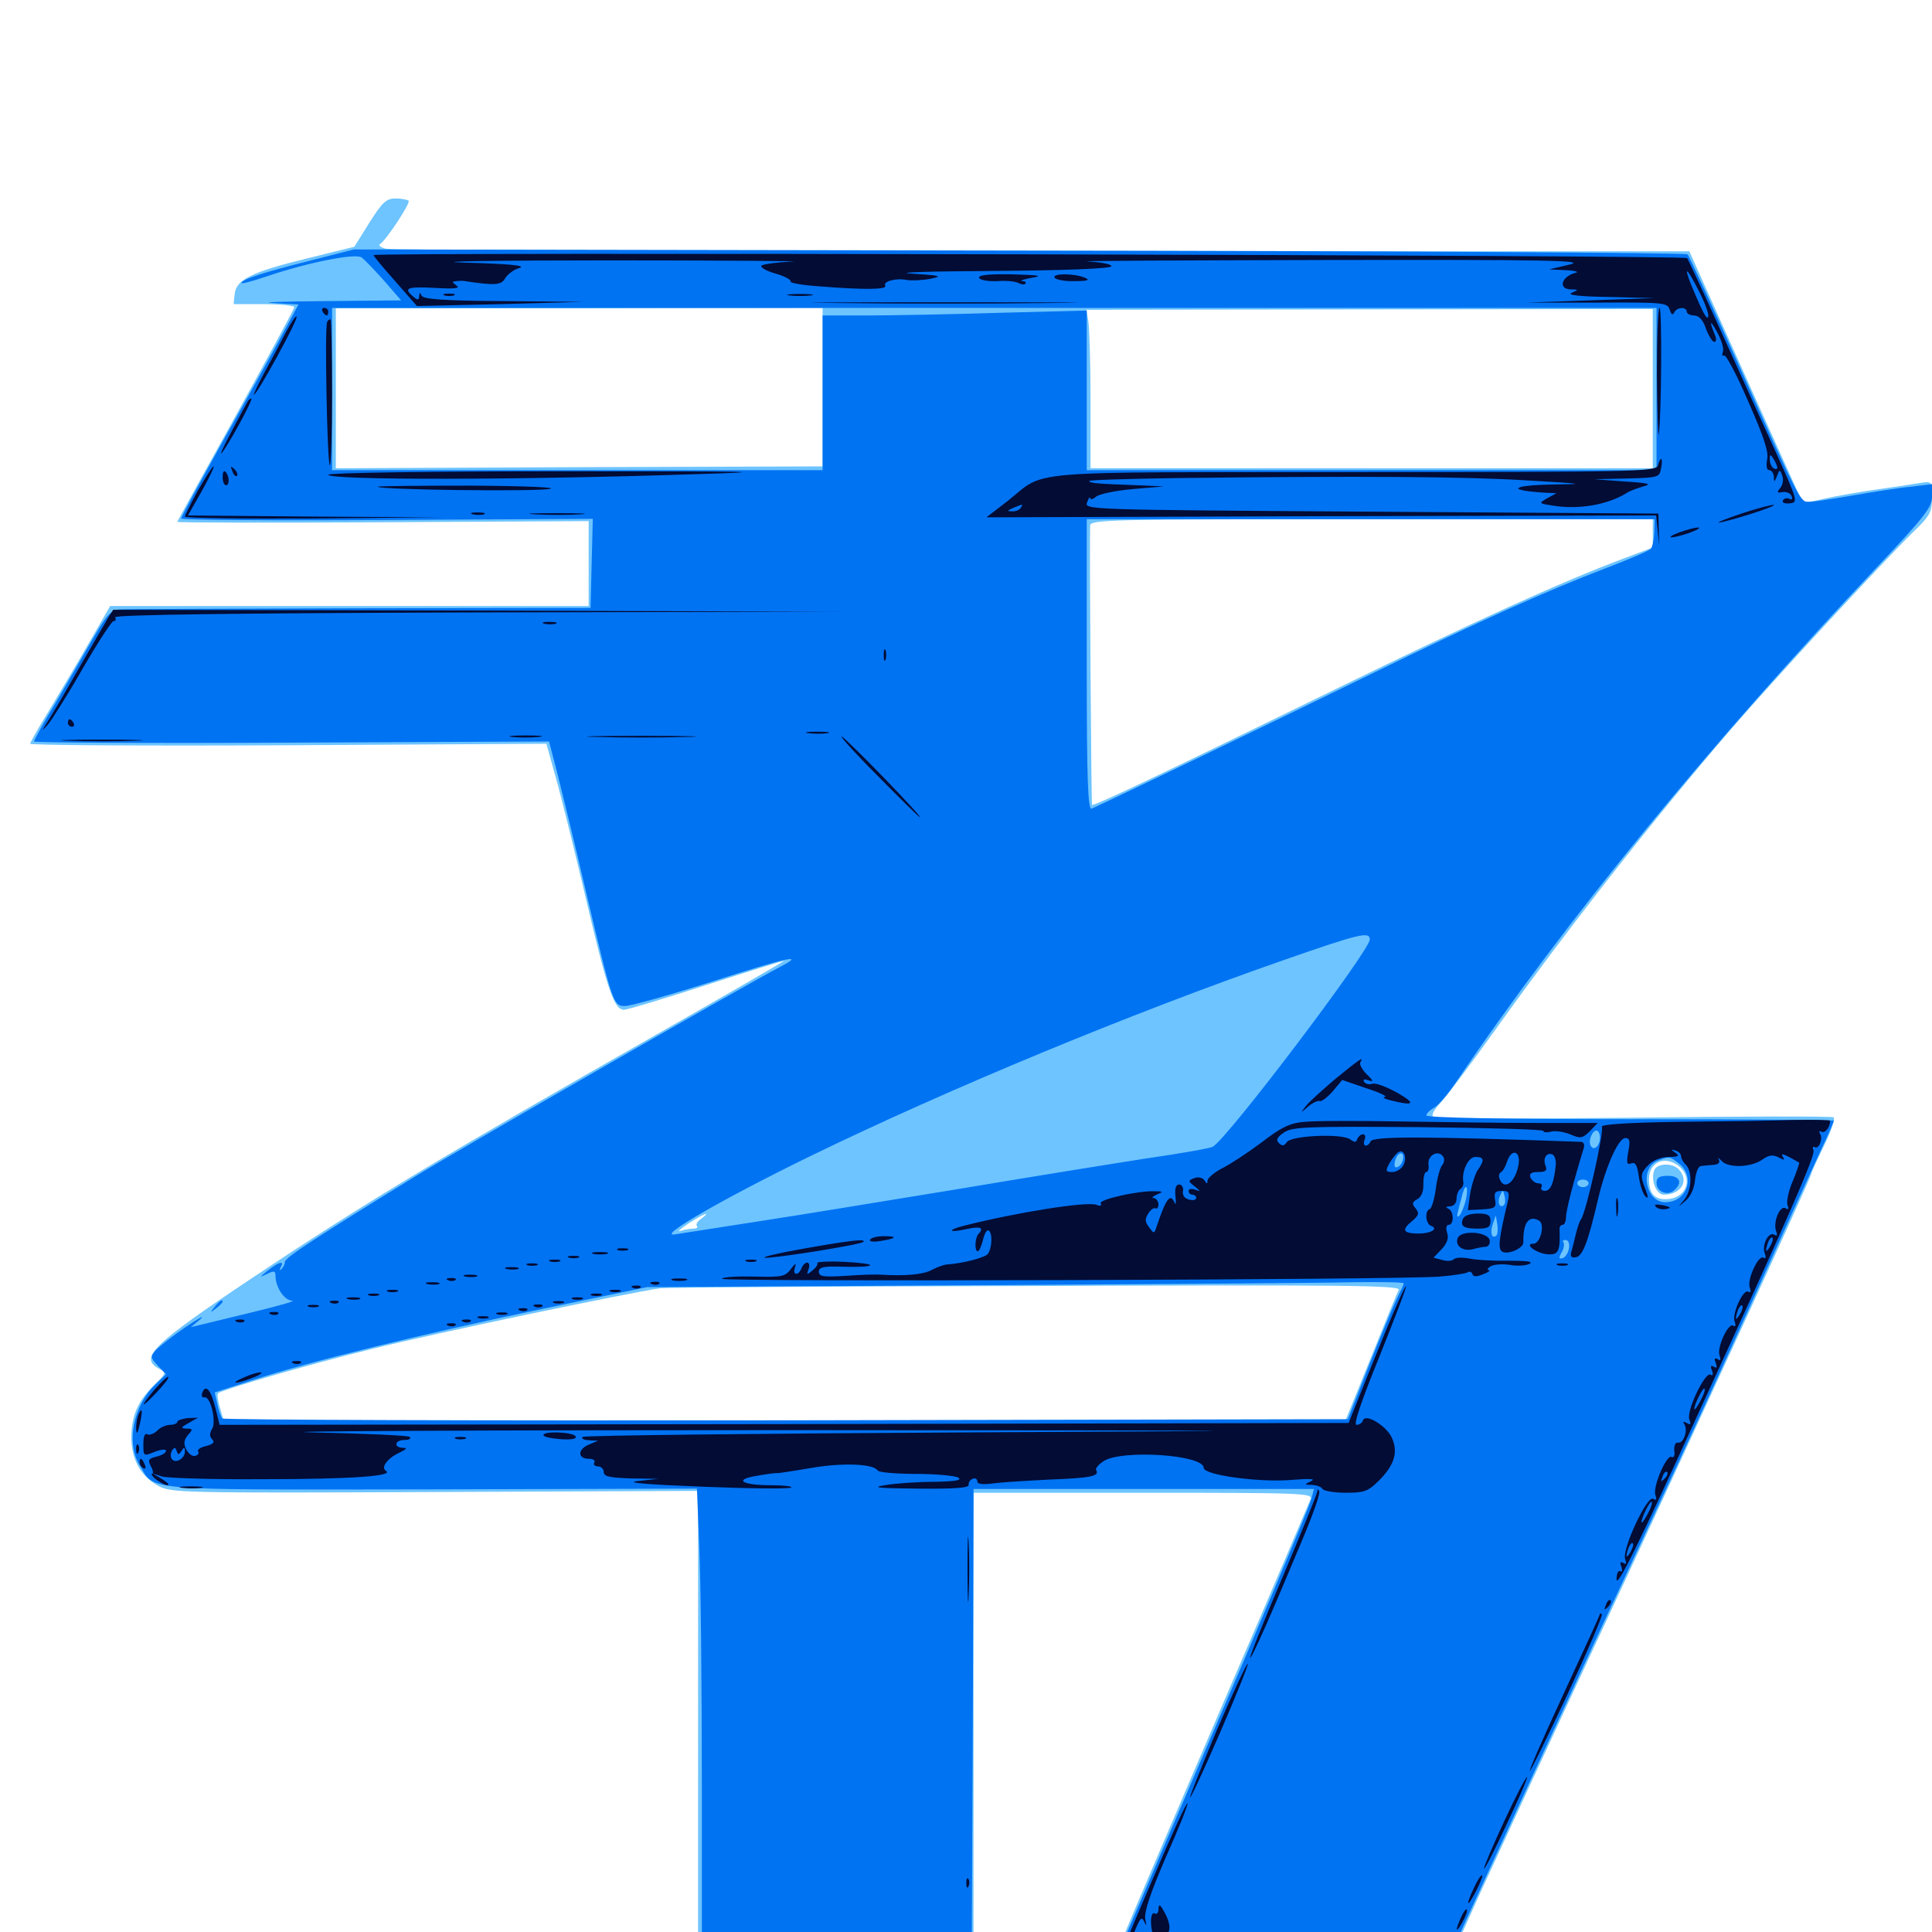 <svg xmlns="http://www.w3.org/2000/svg" viewBox="0 -1000 1000 1000">
	<path fill="#6dc4ff" d="M191.211 -884.766L183.398 -872.266L158.789 -866.211C130.078 -859.18 122.266 -855.273 121.484 -847.852L120.898 -842.578H136.523C145.312 -842.578 152.344 -841.797 152.344 -841.016C152.344 -840.234 138.672 -815.039 122.07 -784.961C105.469 -755.078 91.797 -730.273 91.797 -729.883C91.797 -729.492 139.648 -729.297 198.242 -729.688L304.688 -730.273V-708.398V-686.328H180.859H57.031L46.68 -668.359C41.016 -658.398 31.641 -642.578 25.977 -633.203C20.312 -624.023 15.625 -615.82 15.625 -615.039C15.625 -614.258 75.781 -613.867 149.219 -614.258L282.812 -615.039L287.695 -597.461C290.43 -587.891 297.656 -558.789 303.711 -533.008C314.648 -486.523 317.969 -477.344 323.047 -477.344C324.609 -477.344 343.555 -483.008 365.234 -490.039C386.914 -497.07 405.273 -502.734 405.859 -502.734C406.445 -502.734 379.688 -487.305 346.484 -468.359C227.734 -400.781 189.258 -377.734 129.883 -338.086C78.906 -304.102 71.875 -297.266 82.227 -291.602C86.328 -289.453 86.133 -289.453 80.078 -283.398C71.484 -275 68.164 -267.578 67.969 -256.445C67.969 -244.727 72.656 -235.938 82.031 -230.859C88.672 -227.344 94.141 -227.148 225.195 -227.734L361.328 -228.32V-104.883V18.75H432.617H503.906V-104.297V-227.344H591.797C674.609 -227.344 679.492 -227.148 678.32 -224.023C677.539 -222.07 659.18 -178.711 637.109 -127.734C584.375 -5.078 576.172 14.258 576.172 16.797C576.172 18.164 603.516 18.555 662.5 18.359L749.023 17.773L766.211 -20.312C775.781 -41.211 804.688 -103.711 830.469 -158.984C875 -254.492 937.5 -390.625 937.5 -392.383C937.5 -392.969 940.43 -399.414 944.141 -407.031C947.852 -414.453 950 -421.094 949.023 -421.68C948.047 -422.266 901.758 -422.266 845.898 -421.484C790.039 -420.898 743.359 -420.898 742.188 -421.68C740.625 -422.656 741.797 -425 745.703 -429.297C748.828 -432.617 761.719 -449.805 774.414 -467.578C811.523 -519.531 856.055 -576.172 895.703 -622.266C918.164 -648.242 974.023 -708.594 990.039 -724.414C999.023 -733.008 1000 -734.961 1000 -742.578C1000 -750.977 1000 -750.977 993.75 -750C990.234 -749.414 980.273 -747.852 971.68 -746.68C963.086 -745.508 950.977 -743.359 944.727 -741.992C934.766 -739.648 933.398 -739.648 931.836 -742.578C930.859 -744.531 920.312 -767.969 908.203 -794.727C896.094 -821.68 883.594 -849.414 880.273 -856.836L874.414 -869.922H539.258C354.883 -869.922 201.953 -870.508 199.609 -871.289C197.07 -871.875 195.703 -873.047 196.68 -873.633C200.195 -875.977 212.5 -894.922 211.523 -896.094C210.742 -896.68 207.812 -897.266 204.688 -897.266C200 -897.266 197.852 -895.312 191.211 -884.766ZM425.781 -799.609V-758.594L299.805 -758.203L173.828 -757.617V-799.023V-840.43H299.805L425.781 -840.625ZM855.469 -798.828V-757.617H709.961H564.453V-792.969C564.453 -812.5 563.867 -830.859 563.281 -833.984L562.305 -839.648L708.789 -839.844L855.469 -840.039ZM855.469 -723.828V-716.602L840.43 -710.938C807.617 -698.633 763.477 -678.516 691.406 -643.359C597.852 -597.656 566.016 -582.617 565.234 -583.398C564.844 -583.789 563.867 -717.773 564.258 -727.93C564.453 -731.055 572.656 -731.25 709.961 -731.25H855.469ZM746.094 -399.219C746.094 -398.242 745.117 -397.266 743.945 -397.266C742.969 -397.266 742.578 -398.242 743.164 -399.219C743.75 -400.391 744.727 -401.172 745.312 -401.172C745.703 -401.172 746.094 -400.391 746.094 -399.219ZM655.273 -397.266C656.641 -399.609 654.883 -399.609 649.414 -397.266C645.703 -395.703 645.703 -395.508 649.805 -395.508C652.148 -395.312 654.688 -396.289 655.273 -397.266ZM679.688 -397.266C679.688 -398.438 677.93 -399.219 675.781 -399.219C673.633 -399.219 671.875 -398.438 671.875 -397.266C671.875 -396.289 673.633 -395.312 675.781 -395.312C677.93 -395.312 679.688 -396.289 679.688 -397.266ZM706.055 -397.266C706.641 -398.438 706.445 -399.219 705.273 -399.219C704.297 -399.219 702.734 -398.438 702.148 -397.266C701.562 -396.289 701.758 -395.312 702.93 -395.312C703.906 -395.312 705.469 -396.289 706.055 -397.266ZM765.625 -398.438C765.625 -398.047 764.258 -396.68 762.695 -395.312C760.156 -393.164 759.961 -393.359 760.938 -396.094C761.914 -398.828 765.625 -400.586 765.625 -398.438ZM869.531 -395.898C876.758 -389.258 872.266 -379.297 862.109 -379.297C856.25 -379.297 853.516 -382.422 853.516 -389.648C853.516 -398.828 862.305 -402.344 869.531 -395.898ZM783.203 -393.359C783.203 -392.383 782.227 -391.406 781.055 -391.406C780.078 -391.406 779.688 -392.383 780.273 -393.359C780.859 -394.531 781.836 -395.312 782.422 -395.312C782.812 -395.312 783.203 -394.531 783.203 -393.359ZM802.734 -390.625C802.734 -391.016 801.953 -391.406 800.781 -391.406C799.805 -391.406 798.828 -390.43 798.828 -389.258C798.828 -388.281 799.805 -387.891 800.781 -388.477C801.953 -389.062 802.734 -390.039 802.734 -390.625ZM648.438 -381.641C648.438 -380.664 647.07 -379.688 645.312 -379.688C643.75 -379.688 642.969 -380.664 643.555 -381.641C644.141 -382.812 645.508 -383.594 646.68 -383.594C647.656 -383.594 648.438 -382.812 648.438 -381.641ZM674.805 -381.641C674.219 -380.664 672.07 -379.688 670.312 -379.688C667.383 -379.688 667.383 -380.078 669.922 -381.641C673.828 -384.18 676.367 -384.18 674.805 -381.641ZM719.141 -377.344C717.578 -375.781 717.383 -376.562 718.164 -379.883C718.945 -382.422 719.727 -383.398 720.312 -381.836C720.703 -380.469 720.117 -378.32 719.141 -377.344ZM739.648 -376.562C740.43 -377.148 739.258 -377.734 737.109 -377.539C734.961 -377.539 734.375 -376.953 735.938 -376.367C737.305 -375.781 739.062 -375.977 739.648 -376.562ZM818.359 -373.828C818.359 -372.852 817.969 -371.875 817.578 -371.875C816.992 -371.875 816.016 -372.852 815.43 -373.828C814.844 -375 815.234 -375.781 816.211 -375.781C817.383 -375.781 818.359 -375 818.359 -373.828ZM362.891 -369.141C360.938 -367.773 359.961 -366.016 360.742 -365.43C361.328 -364.648 360.547 -364.062 358.789 -364.062C357.227 -364.062 354.102 -363.477 352.148 -362.891C350.195 -362.305 352.148 -363.867 356.445 -366.797C364.648 -372.07 368.555 -373.438 362.891 -369.141ZM737.695 -364.844C738.477 -365.43 737.305 -366.016 735.156 -365.82C733.008 -365.82 732.422 -365.234 733.984 -364.648C735.352 -364.062 737.109 -364.258 737.695 -364.844ZM794.922 -364.062C794.922 -363.086 793.945 -362.109 792.773 -362.109C791.797 -362.109 791.406 -363.086 791.992 -364.062C792.578 -365.234 793.555 -366.016 794.141 -366.016C794.531 -366.016 794.922 -365.234 794.922 -364.062ZM713.672 -353.32C712.891 -351.758 711.523 -350.391 710.547 -350.391C709.375 -350.391 709.57 -351.562 710.938 -353.32C712.305 -354.883 713.672 -356.25 714.062 -356.25C714.453 -356.25 714.258 -354.883 713.672 -353.32ZM751.953 -352.344C751.953 -353.516 751.562 -354.297 751.172 -354.297C750.586 -354.297 749.609 -353.516 749.023 -352.344C748.438 -351.367 748.828 -350.391 749.805 -350.391C750.977 -350.391 751.953 -351.367 751.953 -352.344ZM772.852 -351.172C773.633 -351.758 772.461 -352.344 770.312 -352.148C768.164 -352.148 767.578 -351.562 769.141 -350.977C770.508 -350.391 772.266 -350.586 772.852 -351.172ZM792.969 -351.562C792.969 -353.125 789.258 -352.344 788.086 -350.391C787.5 -349.219 788.281 -349.023 789.844 -349.609C791.602 -350.195 792.969 -351.172 792.969 -351.562ZM724.023 -332.422C723.242 -331.055 716.797 -315.234 709.57 -297.266L696.289 -264.453H406.055H115.82L113.867 -271.289C112.695 -275 112.305 -278.516 112.891 -278.906C117.383 -281.445 158.984 -293.555 192.383 -301.758C225.195 -309.961 325.195 -330.859 341.797 -333.203C344.531 -333.594 431.836 -334.18 535.938 -334.375C693.555 -334.961 725 -334.766 724.023 -332.422ZM856.25 -394.336C854.297 -389.258 857.227 -381.641 861.133 -381.641C870.312 -381.641 874.609 -389.062 868.75 -394.922C865.43 -398.242 857.617 -397.852 856.25 -394.336Z"/>
	<path fill="#0073f3" d="M159.57 -864.844C136.133 -858.984 125 -855.273 125 -853.516C125 -852.93 130.859 -854.492 138.281 -857.031C159.766 -864.258 183.594 -868.945 187.109 -866.797C188.672 -865.625 193.945 -860.156 198.828 -854.688L207.617 -844.531L167.773 -844.141C145.898 -843.945 133.984 -843.555 141.211 -843.164L154.492 -842.383L145.312 -825.391C140.234 -816.016 126.562 -791.406 114.844 -770.703C103.32 -750 93.75 -732.422 93.75 -731.641C93.75 -730.859 141.602 -730.469 200.195 -730.859L306.836 -731.445L306.25 -708.398L305.664 -685.352L186.523 -685.156C121.094 -684.961 65.039 -684.766 62.109 -684.57C57.617 -684.375 55.469 -682.031 48.633 -670.312C44.141 -662.5 35.352 -647.461 29.102 -636.719C22.656 -626.172 17.578 -616.797 17.578 -616.211C17.578 -615.625 77.539 -615.234 150.781 -615.625L284.18 -616.211L288.672 -599.023C291.016 -589.648 297.461 -563.477 302.734 -540.82C317.188 -479.883 317.383 -479.297 323.633 -479.297C326.367 -479.297 346.68 -484.961 368.75 -491.992C407.617 -504.492 417.383 -506.641 403.906 -499.609C387.305 -491.016 239.844 -406.445 213.867 -390.43C164.648 -360.156 147.461 -349.023 147.461 -346.875C147.461 -345.703 146.68 -344.141 145.703 -343.164C144.727 -342.188 144.531 -342.578 145.312 -344.141C147.461 -347.656 144.141 -346.875 138.672 -342.383C134.18 -338.867 134.18 -338.672 138.281 -340.625C141.797 -342.383 142.578 -342.188 142.578 -339.844C142.578 -333.789 147.07 -326.953 151.172 -326.758C153.516 -326.758 144.727 -324.219 131.836 -321.094C118.945 -317.969 106.25 -314.844 103.711 -314.258L98.828 -313.086L103.711 -317.188C106.25 -319.531 102.93 -317.773 96.289 -313.281C89.648 -308.789 82.812 -303.32 80.859 -301.367C77.734 -297.852 77.734 -297.461 81.641 -293.164L85.938 -288.672L80.859 -283.789C69.141 -273.047 65.039 -253.32 72.266 -241.602C80.469 -228.125 71.094 -228.906 223.242 -229.102L360.742 -229.492L361.914 -199.805C362.695 -183.398 363.281 -127.734 363.281 -76.172V17.773L433.008 17.383L502.93 16.797L503.516 -106.25L503.906 -229.297H591.992H680.078L678.906 -224.609C677.734 -219.727 650.781 -156.25 603.711 -47.266C588.672 -12.109 576.172 16.992 576.172 17.773C576.172 18.359 614.844 18.555 662.109 18.359L748.047 17.773L758.203 -4.688C769.141 -28.906 819.141 -137.109 857.227 -218.359C870.312 -246.094 893.359 -296.289 908.398 -329.688C923.438 -363.086 938.867 -396.875 942.578 -404.883C946.289 -412.695 949.219 -419.531 949.219 -419.922C949.219 -420.312 901.758 -420.703 843.75 -420.703C777.344 -420.703 738.281 -421.484 738.281 -422.656C738.281 -423.633 740.039 -425.391 742.188 -426.562C744.336 -427.734 749.805 -433.984 754.297 -440.82C810.547 -523.828 885.742 -615.625 972.07 -707.031C996.289 -732.617 1000 -737.5 1000 -742.969V-749.414L988.867 -748.047C982.617 -747.461 969.141 -745.312 958.984 -743.555C948.828 -741.797 938.672 -740.234 936.523 -740.234C931.836 -740.039 932.031 -739.648 900.391 -810.156C886.328 -841.406 874.414 -867.383 873.438 -868.359C872.656 -869.141 716.992 -870.117 527.539 -870.312L183.203 -870.898ZM857.422 -798.633V-756.641H709.961H562.5V-798.047V-839.258L517.188 -838.086C492.188 -837.305 461.328 -836.719 448.828 -836.719H425.781V-796.68V-756.641H298.828H171.875V-798.633V-840.625H514.648H857.422ZM856.25 -724.219C856.055 -720.508 855.273 -716.602 854.297 -715.82C853.32 -714.844 843.359 -710.547 832.031 -706.25C800.391 -694.141 765.625 -678.516 708.984 -650.781C664.844 -629.102 572.656 -584.766 565.039 -581.445C563.086 -580.664 562.5 -596.289 562.5 -655.859V-731.25H709.57H856.445ZM708.984 -513.672C708.984 -508.008 635.742 -411.133 627.734 -406.445C626.367 -405.664 610.938 -402.93 593.359 -400.391C575.781 -397.656 532.031 -390.625 496.094 -384.57C460.156 -378.711 414.062 -371.094 393.555 -367.969C373.242 -364.844 353.32 -361.719 349.609 -361.133C339.062 -359.18 372.656 -378.711 418.945 -401.367C491.211 -436.523 584.57 -475.195 664.062 -502.93C704.297 -516.992 708.984 -517.969 708.984 -513.672ZM730.078 -423.242C733.984 -423.633 730.664 -424.023 722.656 -424.023C714.648 -424.023 711.328 -423.633 715.43 -423.242C719.336 -422.852 725.977 -422.852 730.078 -423.242ZM752.539 -413.477C753.711 -414.062 752.734 -414.453 750 -414.453C747.266 -414.453 746.289 -414.062 747.656 -413.477C748.828 -413.086 751.172 -413.086 752.539 -413.477ZM767.578 -412.891C767.578 -414.062 766.797 -414.844 765.625 -414.844C764.648 -414.844 763.672 -414.062 763.672 -412.891C763.672 -411.914 764.648 -410.938 765.625 -410.938C766.797 -410.938 767.578 -411.914 767.578 -412.891ZM776.367 -412.891C776.953 -414.062 776.172 -414.844 774.609 -414.844C772.852 -414.844 771.484 -414.062 771.484 -412.891C771.484 -411.914 772.266 -410.938 773.242 -410.938C774.414 -410.938 775.781 -411.914 776.367 -412.891ZM785.156 -412.891C785.156 -414.062 784.18 -414.844 783.008 -414.844C782.031 -414.844 781.641 -414.062 782.227 -412.891C782.812 -411.914 783.789 -410.938 784.375 -410.938C784.766 -410.938 785.156 -411.914 785.156 -412.891ZM794.922 -412.891C794.922 -414.062 794.531 -414.844 794.141 -414.844C793.555 -414.844 792.578 -414.062 791.992 -412.891C791.406 -411.914 791.797 -410.938 792.773 -410.938C793.945 -410.938 794.922 -411.914 794.922 -412.891ZM828.125 -411.133C828.125 -406.836 825 -404.102 823.438 -406.836C821.875 -409.18 824.023 -414.844 826.367 -414.844C827.344 -414.844 828.125 -413.086 828.125 -411.133ZM809.18 -411.523C810.352 -412.109 808.984 -412.5 805.664 -412.5C802.539 -412.5 801.367 -412.109 803.32 -411.523C805.078 -411.133 807.812 -411.133 809.18 -411.523ZM726.172 -399.805C725.781 -398.047 724.609 -396.289 723.242 -395.898C721.875 -395.312 721.484 -396.484 722.07 -399.023C723.242 -403.906 727.148 -404.492 726.172 -399.805ZM656.25 -398.438C656.25 -400 656.055 -401.172 655.859 -400.977C650 -399.219 644.531 -395.508 645.898 -394.727C648.828 -392.773 656.25 -395.508 656.25 -398.438ZM680.469 -397.07C682.422 -400.195 676.367 -400.977 672.461 -398.242C669.141 -395.703 669.336 -395.508 674.219 -395.312C677.148 -395.312 679.883 -396.094 680.469 -397.07ZM707.031 -398.438C707.031 -400 706.445 -401.172 705.664 -401.172C703.516 -400.977 698.633 -395.312 699.805 -394.141C701.367 -392.383 707.031 -395.703 707.031 -398.438ZM746.094 -399.609C746.094 -400.391 745.312 -401.172 744.336 -401.172C741.602 -401.172 739.844 -397.656 741.797 -396.484C743.75 -395.312 746.094 -397.07 746.094 -399.609ZM763.867 -394.727C765.039 -395.898 765.625 -398.047 765.234 -399.219C764.844 -400.781 763.672 -400.586 761.914 -398.438C758.789 -394.727 760.742 -391.602 763.867 -394.727ZM784.375 -398.047C784.961 -399.805 784.57 -401.172 783.398 -401.172C782.227 -401.172 781.25 -399.414 781.25 -397.266C781.25 -395.117 780.469 -393.359 779.297 -393.359C778.32 -393.359 777.344 -392.578 777.344 -391.406C777.344 -390.43 778.711 -389.453 780.273 -389.453C781.836 -389.453 783.203 -390.625 783.203 -392.188C783.203 -393.75 783.789 -396.289 784.375 -398.047ZM804.688 -399.219C804.688 -400.391 803.906 -401.172 802.734 -401.172C801.758 -401.172 800.781 -400.391 800.781 -399.219C800.781 -398.242 801.758 -397.266 802.734 -397.266C803.906 -397.266 804.688 -398.242 804.688 -399.219ZM825.195 -399.219C822.656 -403.32 818.359 -400.586 818.359 -394.922C818.359 -392.969 819.727 -391.406 821.484 -391.406C824.219 -391.406 824.219 -391.992 822.266 -394.336C820.312 -396.68 820.508 -397.266 823.047 -397.266C825 -397.266 825.781 -398.242 825.195 -399.219ZM869.141 -397.656C877.734 -390.625 873.047 -377.734 861.914 -377.734C851.758 -377.734 848.438 -395.312 858.008 -399.219C864.062 -401.562 864.258 -401.562 869.141 -397.656ZM834.961 -391.406C835.742 -393.75 835.938 -396.094 835.352 -396.68C834.766 -397.07 833.789 -395.703 833.008 -393.359C832.227 -391.016 832.031 -388.672 832.617 -388.086C833.203 -387.695 834.18 -389.062 834.961 -391.406ZM742.188 -389.453C742.188 -390.625 741.211 -391.406 740.039 -391.406C739.062 -391.406 738.672 -390.625 739.258 -389.453C739.844 -388.477 740.82 -387.5 741.406 -387.5C741.797 -387.5 742.188 -388.477 742.188 -389.453ZM802.734 -389.453C802.734 -390.625 801.367 -391.406 799.609 -391.406C798.047 -391.406 797.266 -390.625 797.852 -389.453C798.438 -388.477 799.805 -387.5 800.977 -387.5C801.953 -387.5 802.734 -388.477 802.734 -389.453ZM822.266 -387.5C822.266 -386.523 820.898 -385.547 819.336 -385.547C817.773 -385.547 816.406 -386.523 816.406 -387.5C816.406 -388.672 817.773 -389.453 819.336 -389.453C820.898 -389.453 822.266 -388.672 822.266 -387.5ZM648.242 -380.469C647.07 -378.906 645.312 -377.734 644.336 -377.734C641.602 -377.734 642.188 -383.203 645.117 -384.18C649.023 -385.547 650.781 -383.398 648.242 -380.469ZM674.805 -380.273C672.656 -378.906 670.508 -377.734 669.531 -377.734C666.797 -377.734 667.969 -381.445 671.289 -383.398C676.172 -385.938 679.102 -383.594 674.805 -380.273ZM721.484 -381.25C719.922 -375.977 719.141 -374.805 717.773 -375.977C716.406 -377.539 719.141 -385.547 721.094 -385.547C722.07 -385.547 722.266 -383.594 721.484 -381.25ZM758.789 -379.297C758.008 -375.781 756.445 -372.07 755.469 -370.898C754.102 -369.531 753.906 -370.508 754.883 -373.828C755.469 -376.562 756.641 -380.273 757.031 -382.227C758.789 -388.086 760.156 -385.742 758.789 -379.297ZM704.102 -381.641C703.516 -382.812 701.367 -383.594 699.609 -383.594C696.68 -383.594 696.68 -383.203 699.219 -381.641C703.125 -379.102 705.664 -379.102 704.102 -381.641ZM778.516 -376.367C776.367 -374.219 774.805 -377.539 776.367 -381.055C777.93 -384.375 777.93 -384.375 778.711 -381.055C779.297 -379.102 779.102 -376.953 778.516 -376.367ZM819.336 -381.641C818.75 -382.812 817.383 -383.594 816.211 -383.594C815.234 -383.594 814.453 -382.812 814.453 -381.641C814.453 -380.664 815.82 -379.688 817.578 -379.688C819.141 -379.688 819.922 -380.664 819.336 -381.641ZM799.609 -376.758C798.828 -375.195 797.266 -373.828 795.703 -373.828C794.141 -373.828 792.969 -375.195 792.969 -376.758C792.969 -378.32 794.727 -379.688 796.875 -379.688C799.414 -379.688 800.391 -378.711 799.609 -376.758ZM829.492 -373.438C829.883 -374.609 829.883 -376.953 829.492 -378.32C828.906 -379.492 828.516 -378.516 828.516 -375.781C828.516 -373.047 828.906 -372.07 829.492 -373.438ZM740.234 -375.781C740.234 -376.953 738.867 -377.734 737.109 -377.734C735.547 -377.734 734.766 -376.953 735.352 -375.781C735.938 -374.805 737.305 -373.828 738.477 -373.828C739.453 -373.828 740.234 -374.805 740.234 -375.781ZM817.188 -376.562C812.891 -378.32 812.5 -378.125 812.5 -374.805C812.5 -373.242 814.258 -371.875 816.406 -371.875C821.094 -371.875 821.68 -374.805 817.188 -376.562ZM644.531 -367.969C644.531 -366.992 643.555 -366.016 642.383 -366.016C641.406 -366.016 641.016 -366.992 641.602 -367.969C642.188 -369.141 643.164 -369.922 643.75 -369.922C644.141 -369.922 644.531 -369.141 644.531 -367.969ZM694.336 -365.82C694.922 -366.797 694.531 -368.164 693.555 -368.75C692.578 -369.336 691.406 -368.555 690.625 -366.992C689.453 -363.867 692.383 -362.891 694.336 -365.82ZM717.578 -365.234C716.406 -362.109 712.891 -360.742 712.891 -363.672C712.891 -365.625 717.188 -370.117 718.164 -369.141C718.555 -368.75 718.359 -366.992 717.578 -365.234ZM774.609 -360.547C772.266 -358.398 771.094 -361.914 772.656 -366.406L774.219 -370.898L775 -366.406C775.391 -363.867 775.195 -361.328 774.609 -360.547ZM671.875 -367.188C671.875 -368.75 670.312 -367.773 667.773 -364.648C665.234 -361.523 665.43 -361.328 668.555 -363.867C670.312 -365.234 671.875 -366.797 671.875 -367.188ZM738.281 -366.211C738.281 -368.359 736.133 -368.359 732.617 -366.211C730.859 -365.039 730.664 -364.062 732.227 -363.281C734.766 -361.719 738.281 -363.477 738.281 -366.211ZM814.648 -361.523C815.82 -362.695 815.625 -364.258 813.867 -365.82C811.523 -367.578 810.742 -367.383 809.961 -365.234C808.594 -361.523 812.109 -358.984 814.648 -361.523ZM755.859 -364.453C755.859 -365.234 755.078 -366.016 754.102 -366.016C751.367 -366.016 749.609 -362.5 751.562 -361.328C753.516 -360.156 755.859 -361.914 755.859 -364.453ZM796.875 -364.062C796.875 -365.234 795.508 -366.016 793.945 -366.016C792.383 -366.016 791.016 -365.234 791.016 -364.062C791.016 -363.086 792.383 -362.109 793.945 -362.109C795.508 -362.109 796.875 -363.086 796.875 -364.062ZM829.492 -364.844C830.273 -365.43 829.102 -366.016 826.953 -365.82C824.805 -365.82 824.219 -365.234 825.781 -364.648C827.148 -364.062 828.906 -364.258 829.492 -364.844ZM812.109 -353.906C811.719 -351.562 810.352 -349.414 808.984 -348.828C806.836 -348.242 806.641 -348.828 808.398 -351.953C809.57 -353.906 809.766 -356.25 809.18 -357.031C808.594 -357.617 808.984 -358.203 810.352 -358.203C811.719 -358.203 812.5 -356.445 812.109 -353.906ZM595.703 -351.367C597.07 -353.125 597.852 -354.883 597.266 -355.273C596.68 -355.859 595.117 -355.078 593.75 -353.32C592.383 -351.562 591.602 -349.805 592.188 -349.414C592.773 -348.828 594.336 -349.609 595.703 -351.367ZM617.188 -352.344C617.188 -349.805 615.82 -348.438 613.281 -348.438C611.133 -348.438 609.375 -349.414 609.375 -350.586C609.375 -351.562 610.352 -351.953 611.328 -351.367C612.5 -350.781 613.867 -351.562 614.453 -353.125C616.016 -357.422 617.188 -357.031 617.188 -352.344ZM643.164 -354.883C645.312 -352.93 640.625 -348.438 636.523 -348.438C634.375 -348.438 632.812 -349.414 632.812 -350.586C632.812 -351.562 633.789 -351.953 634.766 -351.367C635.938 -350.781 637.305 -351.562 637.891 -353.125C639.258 -356.445 641.016 -357.031 643.164 -354.883ZM664.062 -352.344C661.914 -348.242 656.25 -346.875 656.25 -350.586C656.25 -351.562 657.031 -352.148 658.008 -351.562C658.984 -350.977 660.742 -351.758 662.109 -353.32C665.625 -357.422 666.602 -357.031 664.062 -352.344ZM692.188 -350.977C695.117 -353.125 695.312 -353.906 693.164 -354.688C691.602 -355.078 688.867 -353.906 687.109 -351.953C682.812 -347.656 686.719 -347.07 692.188 -350.977ZM714.453 -353.906C713.867 -352.539 711.914 -350.977 709.961 -350.781C707.031 -350 706.836 -350.391 709.18 -353.125C712.5 -356.836 715.43 -357.227 714.453 -353.906ZM733.984 -352.93C733.203 -348.633 728.125 -348.242 727.148 -352.344C726.367 -354.883 726.562 -354.883 728.32 -352.344C730.078 -349.805 730.469 -349.805 730.469 -352.93C730.469 -354.688 731.445 -356.25 732.617 -356.25C733.789 -356.25 734.375 -354.688 733.984 -352.93ZM298.242 -353.125C299.023 -353.711 297.852 -354.297 295.703 -354.102C293.555 -354.102 292.969 -353.516 294.531 -352.93C295.898 -352.344 297.656 -352.539 298.242 -353.125ZM528.906 -351.172C532.227 -354.492 530.664 -354.883 524.609 -352.539C521.68 -351.367 521.484 -350.586 523.242 -349.609C524.805 -348.633 527.148 -349.219 528.906 -351.172ZM548.828 -352.344C548.828 -354.688 548.633 -354.688 544.922 -352.344C542.383 -350.781 542.578 -350.391 545.508 -350.391C547.266 -350.391 548.828 -351.367 548.828 -352.344ZM571.875 -352.93C570.117 -351.367 568.359 -351.172 567.188 -352.344C565.234 -354.297 562.5 -353.125 562.5 -350.391C562.5 -347.656 572.852 -349.414 573.828 -352.344C574.609 -354.688 574.219 -354.883 571.875 -352.93ZM670.898 -352.344C670.312 -353.516 669.336 -354.297 668.75 -354.297C668.359 -354.297 667.969 -353.516 667.969 -352.344C667.969 -351.367 668.945 -350.391 670.117 -350.391C671.094 -350.391 671.484 -351.367 670.898 -352.344ZM753.906 -352.539C753.906 -354.883 748.633 -354.883 747.07 -352.539C746.484 -351.562 746.875 -350.195 748.047 -349.414C750.391 -348.047 753.906 -349.805 753.906 -352.539ZM773.438 -351.367C773.438 -352.93 772.656 -354.297 771.68 -354.297C770.703 -354.297 768.945 -352.93 767.578 -351.367C765.625 -348.828 765.82 -348.438 769.336 -348.438C771.68 -348.438 773.438 -349.609 773.438 -351.367ZM589.844 -351.562C589.844 -351.953 589.062 -352.344 587.891 -352.344C586.914 -352.344 585.938 -351.367 585.938 -350.195C585.938 -349.219 586.914 -348.828 587.891 -349.414C589.062 -350 589.844 -350.977 589.844 -351.562ZM792.969 -350.391C792.969 -351.562 791.797 -352.344 790.234 -352.344C788.672 -352.344 786.719 -351.562 786.133 -350.391C785.547 -349.414 786.719 -348.438 788.867 -348.438C791.211 -348.438 792.969 -349.414 792.969 -350.391ZM255.273 -345.312C256.055 -345.898 254.883 -346.484 252.734 -346.289C250.586 -346.289 250 -345.703 251.562 -345.117C252.93 -344.531 254.688 -344.727 255.273 -345.312ZM243.555 -343.359C244.336 -343.945 243.164 -344.531 241.016 -344.336C238.867 -344.336 238.281 -343.75 239.844 -343.164C241.211 -342.578 242.969 -342.773 243.555 -343.359ZM233.789 -341.406C234.57 -341.992 233.398 -342.578 231.25 -342.383C229.102 -342.383 228.516 -341.797 230.078 -341.211C231.445 -340.625 233.203 -340.82 233.789 -341.406ZM224.023 -339.453C224.805 -340.039 223.633 -340.625 221.484 -340.43C219.336 -340.43 218.75 -339.844 220.312 -339.258C221.68 -338.672 223.438 -338.867 224.023 -339.453ZM214.258 -337.5C215.039 -338.086 213.867 -338.672 211.719 -338.477C209.57 -338.477 208.984 -337.891 210.547 -337.305C211.914 -336.719 213.672 -336.914 214.258 -337.5ZM726.562 -335.742C726.562 -334.961 725 -331.836 723.242 -328.32C721.484 -324.805 715.039 -309.375 708.789 -293.75L697.656 -265.43L407.031 -264.844C247.266 -264.648 115.82 -265.039 115.039 -265.82C114.258 -266.797 113.086 -270.117 112.5 -273.242L111.133 -279.297L130.469 -285.547C159.57 -295.117 219.531 -309.766 280.469 -322.461L334.961 -333.789L504.883 -334.766C598.438 -335.352 686.523 -335.938 700.781 -336.328C714.844 -336.523 726.562 -336.328 726.562 -335.742ZM173.242 -329.688C174.023 -330.273 172.852 -330.859 170.703 -330.664C168.555 -330.664 167.969 -330.078 169.531 -329.492C170.898 -328.906 172.656 -329.102 173.242 -329.688ZM162.695 -327.539C163.867 -328.125 162.891 -328.516 160.156 -328.516C157.422 -328.516 156.445 -328.125 157.812 -327.539C158.984 -327.148 161.328 -327.148 162.695 -327.539ZM857.422 -387.695C857.422 -383.203 862.891 -380.859 866.406 -383.789C871.094 -387.695 869.531 -391.406 863.281 -391.406C858.789 -391.406 857.422 -390.43 857.422 -387.695ZM111.133 -323.633C108.594 -320.508 108.789 -320.312 111.914 -322.852C113.672 -324.219 115.234 -325.781 115.234 -326.172C115.234 -327.734 113.672 -326.758 111.133 -323.633Z"/>
	<path fill="#020c35" d="M193.359 -867.969C193.359 -867.383 198.438 -861.328 204.688 -854.297L215.82 -841.602L258.789 -842.578L301.758 -843.75L260.352 -844.141C229.492 -844.336 218.75 -845.117 218.164 -847.07C217.383 -848.828 216.992 -848.633 216.992 -846.68C216.797 -844.531 216.211 -844.531 213.867 -846.484C208.594 -850.977 210.742 -851.758 225.195 -850.977C235.352 -850.391 238.477 -850.781 236.328 -852.148C233.789 -854.102 233.789 -854.297 236.328 -854.492C237.891 -854.688 239.844 -854.688 240.625 -854.492C256.25 -852.148 259.57 -852.344 261.523 -856.055C262.695 -858.008 266.016 -860.547 268.945 -861.328C272.656 -862.5 263.672 -863.477 240.234 -864.062C221.484 -864.648 255.273 -865.234 315.43 -865.234C375.586 -865.234 418.164 -864.844 410.156 -864.648C402.148 -864.258 394.922 -863.281 394.141 -862.5C393.359 -861.719 396.484 -859.766 401.367 -858.398C406.25 -857.031 409.766 -855.078 409.18 -854.297C408.789 -853.516 415.625 -852.344 424.414 -851.758C446.875 -850 459.375 -850 458.203 -852.148C456.836 -854.297 463.867 -856.25 469.336 -855.078C471.68 -854.688 477.148 -854.883 481.445 -855.664C488.281 -857.031 487.109 -857.422 471.68 -858.398C462.109 -858.984 481.055 -859.57 514.062 -859.766C549.609 -859.961 574.414 -860.938 575.195 -862.109C575.781 -863.086 570.703 -864.258 563.086 -864.648C555.859 -865.039 611.328 -865.234 686.523 -865.43C801.367 -865.625 821.484 -865.234 812.5 -863.086L801.758 -860.547L810.547 -860.156C815.43 -859.961 817.578 -859.18 815.43 -858.789C808.203 -856.836 806.25 -850.391 813.086 -850.195C817.188 -850.195 817.188 -850 813.477 -848.438C810.938 -847.266 817.773 -846.484 833.008 -846.289L856.445 -845.703L823.242 -844.531L790.039 -843.359H826.562C861.523 -843.555 863.086 -843.359 864.258 -839.648C865.039 -837.109 865.82 -836.719 866.602 -838.281C867.773 -841.016 873.047 -841.406 873.047 -838.672C873.047 -837.695 874.805 -836.719 876.758 -836.719C879.297 -836.719 881.445 -834.57 883.008 -829.883C884.375 -826.172 886.328 -823.047 887.305 -823.047C888.281 -823.047 888.477 -824.414 887.891 -825.977C884.57 -833.984 884.961 -834.961 888.672 -828.32C891.016 -824.023 892.383 -819.531 891.797 -817.969C891.211 -816.406 891.406 -815.43 892.383 -816.016C893.359 -816.602 899.023 -805.859 904.883 -792.188C912.891 -774.023 915.625 -766.016 914.648 -762.109C914.062 -758.594 914.453 -756.641 915.82 -756.641C916.992 -756.641 917.969 -755.078 918.164 -753.32C918.164 -750.195 918.359 -750.195 919.727 -753.516C921.094 -757.031 921.289 -757.227 922.461 -753.906C923.242 -751.953 922.852 -749.023 921.484 -747.461C919.531 -745.117 919.727 -744.727 922.852 -745.312C924.805 -745.508 926.758 -744.727 927.344 -743.164C927.93 -741.602 927.344 -741.016 926.172 -741.797C925 -742.383 923.633 -742.188 922.852 -741.016C922.266 -739.844 923.633 -739.258 926.172 -739.453C930.859 -739.844 930.664 -740.43 918.945 -766.406C912.305 -780.859 899.609 -808.984 890.625 -828.906C881.641 -848.828 873.828 -865.625 873.242 -866.406C871.875 -867.969 193.359 -869.531 193.359 -867.969ZM509.766 -864.062C509.766 -865.234 495.703 -866.016 471.289 -865.82C444.922 -865.625 435.742 -865.039 442.383 -864.062C457.227 -861.719 509.766 -861.719 509.766 -864.062ZM531.836 -862.695C535.156 -863.086 532.422 -863.477 525.391 -863.477C518.359 -863.477 515.625 -863.086 519.141 -862.695C522.461 -862.305 528.32 -862.305 531.836 -862.695ZM884.18 -836.133C883.594 -833.984 881.25 -838.281 875.195 -852.93C871.289 -862.891 873.242 -861.328 879.102 -849.805C882.422 -843.555 884.57 -837.305 884.18 -836.133ZM231.836 -853.125C232.617 -853.711 231.445 -854.297 229.297 -854.102C227.148 -854.102 226.562 -853.516 228.125 -852.93C229.492 -852.344 231.25 -852.539 231.836 -853.125ZM919.922 -758.008C919.922 -757.031 919.141 -757.031 917.969 -757.617C916.992 -758.203 916.016 -760.352 916.016 -762.109C916.016 -765.039 916.406 -765.039 917.969 -762.5C918.945 -760.938 919.922 -758.789 919.922 -758.008ZM506.836 -856.055C507.617 -854.883 511.914 -854.297 516.406 -854.492C520.898 -854.883 525.781 -854.297 527.148 -853.516C528.516 -852.734 530.078 -852.539 530.664 -853.125C531.445 -853.711 530.664 -854.492 529.102 -854.492C527.539 -854.688 529.883 -855.469 534.18 -856.25C540.234 -857.227 537.695 -857.617 523.828 -858.008C511.328 -858.203 506.055 -857.617 506.836 -856.055ZM545.898 -856.25C546.484 -855.273 551.172 -854.297 556.25 -854.492C563.086 -854.492 564.453 -855.078 561.523 -856.25C556.055 -858.594 544.336 -858.594 545.898 -856.25ZM230.078 -847.07C228.711 -847.656 229.688 -848.047 232.422 -848.047C235.156 -848.047 236.133 -847.656 234.961 -847.07C233.594 -846.68 231.25 -846.68 230.078 -847.07ZM408.789 -847.07C405.664 -847.461 408.203 -847.852 414.062 -847.852C419.922 -847.852 422.461 -847.461 419.531 -847.07C416.406 -846.68 411.719 -846.68 408.789 -847.07ZM433.008 -843.164C402.734 -843.359 428.125 -843.555 489.258 -843.555C550.586 -843.555 575.195 -843.359 544.336 -843.164C513.281 -842.773 463.281 -842.773 433.008 -843.164ZM166.992 -838.672C167.578 -837.695 168.555 -836.719 169.141 -836.719C169.531 -836.719 169.922 -837.695 169.922 -838.672C169.922 -839.844 168.945 -840.625 167.773 -840.625C166.797 -840.625 166.406 -839.844 166.992 -838.672ZM857.617 -806.055C857.812 -786.914 858.203 -773.047 858.594 -775.195C859.961 -784.375 860.352 -840.625 858.984 -840.625C858.203 -840.625 857.617 -825 857.617 -806.055ZM148.242 -828.516C145.898 -824.023 141.016 -814.648 137.305 -808.008C133.594 -801.172 131.055 -795.703 131.445 -795.703C133.008 -795.703 154.688 -835.156 153.516 -836.133C153.125 -836.719 150.781 -833.203 148.242 -828.516ZM169.336 -833.398C167.969 -831.25 169.336 -760.547 170.703 -759.18C171.289 -758.398 171.875 -775.195 171.875 -796.289C171.875 -817.383 171.484 -834.766 171.094 -834.766C170.508 -834.766 169.727 -834.18 169.336 -833.398ZM128.32 -792.383C118.75 -775 113.086 -763.867 114.648 -765.43C117.383 -768.164 131.445 -793.75 130.078 -793.75C129.688 -793.75 128.711 -793.164 128.32 -792.383ZM858.203 -759.18C857.227 -755.859 848.047 -755.664 700.586 -755.664C525.391 -755.469 542.188 -757.031 521.484 -740.625L510.547 -732.227L683.789 -732.812L857.227 -733.203L858.008 -725.391L858.789 -717.578L858.594 -725.781L858.398 -734.18L709.766 -735.156C562.109 -736.133 561.133 -736.133 562.695 -740.039C563.477 -742.188 564.258 -743.164 564.258 -742.188C564.453 -741.211 565.82 -741.602 567.383 -742.969C569.141 -744.336 577.539 -746.094 586.523 -746.875L602.539 -748.242L588.867 -748.828C568.164 -749.609 564.648 -749.805 563.672 -750.977C563.086 -751.562 583.008 -752.148 608.008 -752.539C704.883 -753.711 758.203 -753.32 790.039 -751.367C820.117 -749.609 821.484 -749.414 803.906 -749.219C781.445 -748.828 779.492 -746.094 800.781 -744.922L805.664 -744.727L800.977 -742.188C796.289 -739.453 796.289 -739.453 803.906 -738.281C816.992 -736.133 832.031 -738.672 841.797 -744.727C843.359 -745.898 847.461 -747.266 850.586 -748.242C855.273 -749.414 853.516 -750 840.82 -750.781L825.195 -751.953L841.992 -752.344C858.398 -752.734 858.984 -752.93 859.766 -757.617C860.938 -763.086 859.57 -764.258 858.203 -759.18ZM528.32 -737.109C527.734 -736.133 525.586 -735.156 523.828 -735.352C521.094 -735.352 521.289 -735.742 524.414 -737.109C529.688 -739.258 529.688 -739.258 528.32 -737.109ZM102.539 -746.289C98.828 -739.453 95.703 -733.203 95.703 -732.617C95.703 -731.836 125.391 -731.445 161.719 -731.641L227.539 -732.227L162.5 -732.617L97.266 -733.203L104.492 -745.898C108.398 -752.93 111.133 -758.594 110.547 -758.594C109.961 -758.594 106.445 -752.93 102.539 -746.289ZM120.312 -756.055C120.898 -754.102 122.07 -753.125 122.656 -753.711C123.242 -754.297 122.656 -755.859 121.289 -757.227C119.336 -758.984 119.141 -758.789 120.312 -756.055ZM115.234 -753.125C115.234 -750.781 116.016 -748.828 116.992 -748.828C118.945 -748.828 118.75 -753.906 116.602 -755.859C115.82 -756.641 115.234 -755.469 115.234 -753.125ZM169.922 -754.297C169.922 -751.367 270.117 -751.562 357.422 -754.492C403.125 -755.859 395.312 -756.055 289.648 -756.055C223.828 -756.055 169.922 -755.273 169.922 -754.297ZM195.508 -748.047C197.07 -746.484 274.414 -745.508 284.18 -746.875C289.844 -747.656 273.438 -748.438 244.336 -748.633C216.992 -748.633 195.117 -748.438 195.508 -748.047ZM901.367 -734.18C893.945 -731.641 888.672 -729.688 889.648 -729.492C890.82 -729.492 898.242 -731.445 906.25 -733.984C914.258 -736.523 919.531 -738.672 917.969 -738.672C916.406 -738.672 908.984 -736.719 901.367 -734.18ZM244.727 -733.789C242.773 -734.375 243.945 -734.766 247.07 -734.766C250.391 -734.766 251.758 -734.375 250.586 -733.789C249.219 -733.398 246.484 -733.398 244.727 -733.789ZM276.953 -733.789C270.117 -734.18 275.195 -734.375 288.086 -734.375C300.977 -734.375 306.445 -734.18 300.391 -733.789C294.141 -733.398 283.594 -733.398 276.953 -733.789ZM869.141 -724.414C865.43 -723.047 863.672 -721.875 865.234 -721.875C866.797 -721.875 871.289 -723.047 875 -724.414C878.711 -725.781 880.469 -726.953 878.906 -726.953C877.344 -726.953 872.852 -725.781 869.141 -724.414ZM55.859 -680.078C54.492 -677.539 47.656 -666.016 40.82 -654.102C34.18 -642.383 26.953 -630.078 24.805 -626.758C21.289 -621.094 21.289 -621.094 24.805 -625C26.758 -627.344 34.961 -640.234 42.773 -653.906C50.586 -667.383 57.812 -678.516 58.789 -678.516C59.961 -678.516 60.156 -679.297 59.57 -680.469C58.789 -681.836 122.266 -682.617 246.484 -683.008L434.57 -683.398L246.68 -683.984L58.594 -684.375ZM281.836 -677.148C279.883 -677.734 281.055 -678.125 284.18 -678.125C287.5 -678.125 288.867 -677.734 287.695 -677.148C286.328 -676.758 283.594 -676.758 281.836 -677.148ZM457.422 -660.938C457.422 -658.203 457.812 -657.227 458.398 -658.594C458.789 -659.766 458.789 -662.109 458.398 -663.477C457.812 -664.648 457.422 -663.672 457.422 -660.938ZM35.156 -625.781C35.156 -624.805 36.133 -623.828 37.305 -623.828C38.281 -623.828 38.672 -624.805 38.086 -625.781C37.5 -626.953 36.523 -627.734 35.938 -627.734C35.547 -627.734 35.156 -626.953 35.156 -625.781ZM418.555 -620.508C415.43 -620.898 417.578 -621.289 422.852 -621.289C428.32 -621.289 430.664 -620.898 428.32 -620.508C425.781 -620.117 421.484 -620.117 418.555 -620.508ZM265.039 -618.555C261.719 -618.945 265.039 -619.336 272.461 -619.336C280.078 -619.336 282.812 -618.945 278.711 -618.555C274.805 -618.164 268.555 -618.164 265.039 -618.555ZM309.18 -618.555C296.484 -618.75 306.836 -619.141 332.031 -619.141C357.227 -619.141 367.578 -618.75 355.078 -618.555C342.383 -618.164 321.68 -618.164 309.18 -618.555ZM454.102 -598.633C465.82 -586.719 475.781 -576.953 476.172 -576.953C477.734 -576.953 438.867 -616.992 435.742 -618.75C433.984 -619.727 442.188 -610.547 454.102 -598.633ZM35.547 -616.602C26.172 -616.797 33.984 -617.188 52.734 -617.188C71.484 -617.188 79.297 -616.797 69.727 -616.602C60.352 -616.211 45.117 -616.211 35.547 -616.602ZM691.211 -441.602C684.375 -435.742 677.344 -429.492 675.781 -427.344C673.047 -423.828 673.047 -423.633 676.953 -427.148C679.297 -429.102 682.031 -430.469 683.008 -430.078C683.984 -429.688 687.109 -432.031 689.844 -435.156L694.727 -441.016L707.227 -436.719C714.062 -434.57 718.359 -432.422 716.797 -432.227C715.234 -432.031 716.602 -431.25 719.727 -430.469C732.031 -427.344 733.203 -428.711 723.242 -434.375C717.578 -437.5 711.914 -439.648 710.352 -439.062C708.789 -438.477 706.836 -438.867 706.055 -440.039C705.273 -441.406 706.25 -441.602 708.398 -440.82C711.133 -439.844 710.938 -440.625 707.422 -443.945C705.078 -446.289 703.516 -449.023 704.102 -450.195C706.25 -453.516 703.906 -451.953 691.211 -441.602ZM675.195 -419.336C667.773 -418.75 663.281 -416.602 653.125 -408.789C646.094 -403.516 636.914 -397.461 632.617 -395.312C628.516 -393.164 625 -390.234 625 -388.867C625 -387.109 624.609 -387.109 623.438 -389.062C622.461 -390.43 620.312 -391.016 618.164 -390.234C614.844 -388.867 614.844 -388.672 618.359 -385.938C621.484 -383.398 621.68 -383.203 618.75 -384.18C616.797 -384.961 615.234 -384.57 615.234 -383.594C615.234 -382.422 616.211 -381.641 617.188 -381.641C618.359 -381.641 619.141 -380.859 619.141 -379.883C619.141 -378.906 617.383 -378.516 615.43 -379.102C613.086 -379.688 611.914 -381.445 612.305 -383.398C612.695 -385.352 611.719 -386.914 610.352 -386.914C608.594 -386.914 608.008 -384.766 608.398 -380.859C608.789 -377.539 608.594 -375.977 608.008 -377.344C605.859 -382.812 603.516 -379.688 598.633 -365.039C597.461 -361.328 597.266 -361.328 594.727 -364.844C592.578 -367.578 592.578 -369.141 594.336 -371.875C595.508 -373.828 597.266 -375 598.047 -374.609C598.828 -374.023 599.609 -375 599.609 -376.562C599.609 -378.32 598.438 -379.688 597.266 -379.883C595.898 -379.883 596.484 -380.664 598.633 -381.641C602.344 -383.203 602.148 -383.398 597.852 -383.398C589.062 -383.789 568.555 -379.102 569.727 -377.148C570.508 -375.977 569.531 -375.586 567.578 -376.367C562.891 -378.32 526.172 -372.461 499.219 -365.625C489.844 -363.281 490.82 -361.719 500.586 -363.867C507.422 -365.43 509.57 -364.453 506.445 -361.328C504.688 -359.57 504.297 -352.344 506.055 -352.344C506.836 -352.344 508.008 -355.078 508.789 -358.203C509.57 -361.523 510.742 -363.672 511.719 -363.086C513.867 -361.719 513.477 -354.102 511.328 -350.977C509.766 -349.023 498.438 -346.094 490.234 -345.508C488.672 -345.508 485.156 -344.141 482.422 -342.773C478.125 -340.234 468.164 -339.453 456.055 -340.234C453.906 -340.43 445.703 -340.234 438.086 -339.648C426.172 -338.867 423.828 -339.258 423.828 -341.797C423.828 -344.141 426.367 -344.727 436.523 -344.336C443.555 -344.141 449.805 -344.336 450.391 -345.117C450.977 -345.703 444.922 -346.484 436.914 -346.875C428.906 -347.266 422.656 -346.875 423.047 -346.289C423.438 -345.508 422.266 -343.75 420.508 -342.383C417.578 -340.039 417.383 -340.039 418.555 -343.164C419.141 -344.922 418.945 -346.484 417.773 -346.484C416.797 -346.484 415.43 -345.117 414.844 -343.555C413.281 -339.453 409.961 -339.844 411.523 -344.141C412.305 -346.484 411.523 -346.094 409.375 -343.164C406.445 -339.258 404.688 -338.867 390.43 -339.258C381.836 -339.453 374.219 -339.062 373.633 -338.086C372.656 -336.523 725.781 -337.5 745.508 -339.258C752.344 -339.844 758.594 -340.82 759.57 -341.406C760.547 -342.188 761.719 -341.602 762.109 -340.625C762.5 -339.062 764.258 -339.062 767.578 -340.43C770.312 -341.406 771.68 -342.383 770.508 -342.578C769.531 -342.578 769.922 -343.555 771.484 -344.531C773.047 -345.508 777.539 -345.898 781.445 -345.312C785.352 -344.531 790.039 -344.922 791.797 -345.898C793.75 -347.07 790.039 -347.461 780.664 -347.461C773.047 -347.266 763.867 -347.852 760.352 -348.633C757.031 -349.219 753.516 -349.219 752.539 -348.242C751.562 -347.266 748.828 -347.07 746.484 -347.852L741.992 -349.023L746.094 -353.32C749.023 -356.445 750 -359.18 749.023 -361.914C748.242 -364.258 748.633 -366.016 749.805 -366.016C752.734 -366.016 752.539 -373.242 749.609 -374.414C748.047 -375 748.438 -375.586 750.586 -375.586C752.539 -375.781 753.906 -377.344 753.906 -379.492C753.906 -381.641 754.883 -383.984 755.859 -384.57C757.031 -385.352 757.617 -386.914 757.422 -388.086C756.445 -393.75 759.961 -401.172 763.672 -401.172C768.164 -401.172 768.555 -399.609 764.844 -394.336C763.477 -392.188 761.719 -386.719 760.938 -382.031L759.766 -373.633L767.188 -374.023C773.828 -374.414 774.609 -375 773.828 -379.102C773.242 -382.617 773.828 -383.594 777.344 -383.594C781.055 -383.594 781.445 -382.812 780.469 -378.32C775.781 -358.789 775.195 -353.711 777.539 -352.148C780.469 -350.391 788.672 -353.906 788.477 -357.031C788.281 -367.188 791.406 -371.289 796.68 -368.164C799.805 -366.211 797.266 -356.25 793.75 -356.25C788.477 -356.25 795.312 -351.172 801.172 -350.781C806.641 -350.391 807.617 -352.344 807.227 -363.672C807.031 -364.844 807.812 -366.016 808.789 -366.016C809.766 -366.016 810.547 -367.773 810.547 -369.922C810.547 -373.242 814.258 -387.891 819.727 -405.664C820.312 -407.617 819.727 -408.984 818.164 -408.984C736.328 -411.914 710.352 -411.914 709.375 -409.18C708.984 -408.008 707.812 -407.031 706.836 -407.031C706.055 -407.031 705.664 -408.398 706.25 -409.961C707.031 -411.523 706.641 -412.891 705.469 -412.891C704.297 -412.891 703.125 -411.719 702.539 -410.547C701.953 -408.594 701.172 -408.594 699.023 -410.156C695.117 -413.477 668.164 -412.305 666.016 -408.789C664.648 -406.836 663.672 -406.641 661.914 -408.398C660.352 -409.961 660.938 -411.328 664.648 -413.867C669.141 -416.797 676.758 -416.992 734.18 -416.602C769.727 -416.211 798.828 -415.43 798.828 -414.648C798.828 -413.867 800.586 -413.672 802.734 -414.258C804.883 -414.844 809.375 -414.258 812.695 -412.891C817.969 -410.547 819.141 -410.742 822.852 -414.453L826.953 -418.75H796.68C779.883 -418.75 747.852 -419.141 725.391 -419.531C702.93 -419.922 680.469 -419.922 675.195 -419.336ZM726.367 -396.875C725.391 -394.922 722.656 -393.359 720.703 -393.359C717.188 -393.359 716.992 -393.945 719.141 -397.852C720.508 -400.195 722.461 -402.734 723.633 -403.516C726.562 -405.664 728.516 -400.781 726.367 -396.875ZM658.008 -396.094C659.57 -398.047 659.57 -399.219 657.812 -400.586C654.883 -402.734 641.406 -397.07 643.75 -394.727C646.094 -392.383 655.664 -393.164 658.008 -396.094ZM683.008 -398.633C683.789 -400.977 678.32 -402.734 673.438 -401.562C671.484 -401.172 669.922 -399.414 669.922 -397.656C669.922 -394.727 669.531 -394.727 667.969 -397.266C666.602 -399.414 665.625 -399.609 663.867 -397.852C662.109 -396.094 663.281 -395.312 668.945 -394.141C676.367 -392.773 681.641 -394.531 683.008 -398.633ZM708.008 -398.047C708.008 -402.93 703.125 -403.516 698.828 -399.219C693.75 -394.531 694.531 -392.969 701.758 -393.75C706.445 -394.141 708.008 -395.312 708.008 -398.047ZM747.07 -401.172C747.852 -400 747.461 -398.047 746.289 -396.68C745.312 -395.312 743.75 -389.844 743.164 -384.57C742.383 -379.102 741.016 -374.609 740.039 -374.219C737.305 -373.242 737.891 -366.406 740.82 -365.43C744.727 -364.062 740.625 -361.523 734.375 -361.523C726.367 -361.523 725.195 -363.281 730.664 -367.773C734.375 -370.898 734.766 -371.875 732.812 -374.414C730.664 -376.953 730.859 -377.734 733.594 -379.297C735.742 -380.469 736.914 -383.398 736.719 -387.305C736.719 -390.625 737.305 -393.359 738.281 -393.359C739.062 -393.359 739.648 -394.922 739.453 -396.875C738.477 -401.953 744.531 -405.273 747.07 -401.172ZM785.938 -396.875C784.375 -388.672 779.297 -384.18 776.758 -388.672C775.586 -390.625 775.586 -392.383 776.758 -393.164C777.93 -393.75 779.297 -396.289 780.078 -398.828C782.422 -405.859 787.305 -404.297 785.938 -396.875ZM805.273 -397.07C804.297 -387.5 802.539 -383.594 799.609 -383.594C798.047 -383.594 797.266 -384.57 797.852 -385.547C798.438 -386.719 797.852 -387.5 796.289 -387.5C794.727 -387.5 792.969 -388.867 792.188 -390.43C791.406 -392.578 792.578 -393.359 796.094 -393.359C800 -393.359 800.977 -394.141 800 -396.484C798.438 -400.391 800.391 -403.516 803.32 -402.539C804.688 -402.148 805.469 -399.609 805.273 -397.07ZM689.453 -398.242C689.453 -399.805 688.672 -401.172 687.5 -401.172C686.523 -401.172 685.547 -399.805 685.547 -398.242C685.547 -396.68 686.523 -395.312 687.5 -395.312C688.672 -395.312 689.453 -396.68 689.453 -398.242ZM723.438 -386.328C722.852 -388.086 721.484 -389.453 720.703 -389.453C718.359 -389.453 714.844 -378.125 716.016 -375C716.602 -373.438 715.82 -371.094 714.258 -369.727C712.891 -368.359 711.914 -365.234 712.5 -362.891C713.086 -359.766 712.109 -358.203 708.594 -357.031C706.25 -356.25 703.32 -355.664 702.539 -355.859C701.562 -356.25 701.172 -354.883 701.562 -352.93C702.539 -347.656 712.109 -347.266 714.844 -352.344C716.016 -354.492 716.406 -357.227 715.82 -358.203C715.234 -359.18 715.625 -360.352 716.797 -361.133C717.773 -361.719 718.75 -364.258 718.75 -366.797C718.75 -369.336 720.117 -374.023 721.68 -377.148C723.242 -380.469 724.023 -384.57 723.438 -386.328ZM702.344 -384.766C698.828 -388.281 698.828 -388.281 694.922 -383.203C689.062 -375.977 690.82 -374.414 700.781 -376.953C705.664 -378.32 706.25 -380.664 702.344 -384.766ZM629.688 -383.789C627.734 -386.914 625 -385.547 625 -381.445C625 -377.93 625.391 -377.734 627.93 -379.688C629.492 -381.055 630.273 -382.812 629.688 -383.789ZM650 -382.227C650.391 -384.375 649.414 -385.547 646.875 -385.547C642.578 -385.547 640.625 -383.984 640.625 -380.273C640.625 -376.172 649.219 -377.93 650 -382.227ZM677.344 -382.227C678.125 -386.133 672.07 -386.914 668.359 -383.203C664.453 -379.297 665.625 -377.344 671.289 -378.125C674.609 -378.516 676.953 -380.078 677.344 -382.227ZM657.227 -381.641C656.641 -382.812 655.078 -383.594 654.102 -383.594C652.93 -383.594 652.734 -382.812 653.32 -381.641C653.906 -380.664 655.469 -379.688 656.445 -379.688C657.617 -379.688 657.812 -380.664 657.227 -381.641ZM802.734 -379.688C801.172 -380.664 797.852 -381.641 795.508 -381.641C791.992 -381.641 791.016 -380.469 791.016 -376.758C791.016 -371.094 795.703 -370.312 801.758 -375C805.078 -377.539 805.273 -378.125 802.734 -379.688ZM619.531 -373.047C618.555 -372.461 616.992 -373.047 616.602 -374.219C615.82 -375.977 615.43 -376.172 615.43 -374.414C615.234 -371.094 618.555 -369.531 620.312 -372.07C621.094 -373.438 620.898 -373.828 619.531 -373.047ZM588.867 -370.117C591.016 -373.438 588.672 -374.219 585.938 -370.898C584.375 -369.141 584.375 -367.969 585.547 -367.969C586.719 -367.969 588.281 -368.945 588.867 -370.117ZM576.367 -366.211C578.516 -368.359 580.078 -370.508 579.688 -371.094C578.125 -372.461 570.312 -365.82 571.289 -364.062C571.875 -363.086 574.219 -364.062 576.367 -366.211ZM646.094 -368.75C646.484 -370.508 645.508 -371.875 643.75 -371.875C641.992 -371.875 640.625 -370.508 640.625 -368.945C640.625 -367.383 639.844 -366.016 638.672 -366.016C637.695 -366.016 636.719 -365.234 636.719 -364.062C636.719 -360.938 645.508 -365.234 646.094 -368.75ZM694.336 -364.062C698.633 -368.359 695.117 -372.656 690.234 -369.141C687.305 -366.797 686.914 -365.82 689.062 -363.867C691.016 -361.719 691.992 -361.914 694.336 -364.062ZM626.953 -367.969C626.953 -369.141 626.172 -369.922 625 -369.922C624.023 -369.922 623.047 -369.141 623.047 -367.969C623.047 -366.992 624.023 -366.016 625 -366.016C626.172 -366.016 626.953 -366.992 626.953 -367.969ZM564.453 -366.016C564.453 -367.188 564.062 -367.969 563.672 -367.969C563.086 -367.969 562.109 -367.188 561.523 -366.016C560.938 -365.039 561.328 -364.062 562.305 -364.062C563.477 -364.062 564.453 -365.039 564.453 -366.016ZM671.875 -366.211C671.875 -368.164 670.312 -368.164 666.602 -366.797C665.234 -366.211 664.844 -364.453 665.43 -362.891C666.211 -360.742 667.188 -360.547 669.141 -362.305C670.703 -363.477 671.875 -365.234 671.875 -366.211ZM705.078 -365.039C705.078 -366.602 704.297 -367.969 703.125 -367.969C702.148 -367.969 701.172 -366.602 701.172 -365.039C701.172 -363.477 702.148 -362.109 703.125 -362.109C704.297 -362.109 705.078 -363.477 705.078 -365.039ZM539.062 -363.867C539.062 -366.211 531.445 -365.82 529.883 -363.477C529.297 -362.5 529.883 -360.742 531.055 -359.57C532.617 -358.008 533.203 -358.008 533.203 -359.766C533.203 -361.133 534.57 -362.109 536.133 -362.109C537.695 -362.109 539.062 -362.891 539.062 -363.867ZM552.734 -364.062C552.734 -365.234 551.953 -366.016 550.781 -366.016C549.805 -366.016 548.828 -365.234 548.828 -364.062C548.828 -363.086 549.805 -362.109 550.781 -362.109C551.953 -362.109 552.734 -363.086 552.734 -364.062ZM587.891 -364.062C587.891 -365.234 587.109 -366.016 585.938 -366.016C584.961 -366.016 583.984 -365.234 583.984 -364.062C583.984 -363.086 584.961 -362.109 585.938 -362.109C587.109 -362.109 587.891 -363.086 587.891 -364.062ZM659.18 -364.062C658.594 -365.234 657.617 -366.016 657.031 -366.016C656.641 -366.016 656.25 -365.234 656.25 -364.062C656.25 -363.086 657.227 -362.109 658.398 -362.109C659.375 -362.109 659.766 -363.086 659.18 -364.062ZM679.102 -361.719C679.688 -363.086 679.492 -364.844 678.906 -365.43C678.32 -366.211 677.734 -365.039 677.93 -362.891C677.93 -360.742 678.516 -360.156 679.102 -361.719ZM619.727 -356.641C620.508 -360.352 616.016 -360.352 612.5 -356.445C609.766 -353.516 608.008 -352.93 604.492 -354.297C601.953 -355.273 599.414 -355.469 598.828 -354.883C598.242 -354.102 597.656 -354.492 597.656 -355.664C597.656 -357.031 594.922 -356.836 589.844 -355.078C583.984 -352.93 580.859 -352.93 577.93 -354.492C575 -355.859 573.242 -355.859 571.289 -354.297C569.727 -353.125 568.164 -352.93 567.578 -353.906C566.992 -354.883 563.867 -355.469 560.742 -355.078C557.422 -354.688 554.297 -355.273 553.711 -356.25C553.125 -357.422 550.586 -357.227 547.266 -356.055C544.336 -354.883 538.867 -354.492 535.156 -355.078C531.445 -355.469 525.781 -354.883 522.461 -353.516L516.602 -350.977L521.094 -348.633C523.438 -347.461 526.562 -347.07 527.93 -347.852C529.102 -348.633 535.938 -349.023 542.773 -348.633C551.562 -348.242 555.664 -349.023 556.836 -350.781C558.008 -352.734 558.984 -352.539 561.133 -349.609C563.477 -346.484 564.648 -346.289 569.922 -348.047C573.242 -349.219 576.562 -349.414 576.953 -348.633C578.32 -346.68 601.953 -348.047 604.297 -350.391C605.469 -351.562 607.031 -350.977 608.594 -349.023C610.352 -346.289 611.914 -346.094 615.43 -347.656C618.164 -349.023 623.242 -349.219 628.516 -348.047C633.203 -347.266 638.477 -347.266 640.234 -348.242C642.188 -349.219 645.117 -349.609 647.07 -349.414C649.219 -349.023 650.391 -350 650.391 -352.539C650.391 -354.883 649.414 -355.859 648.438 -355.273C647.266 -354.492 644.922 -355.078 643.359 -356.445C641.016 -358.203 639.453 -358.203 635.742 -356.25C633.203 -354.883 631.445 -353.125 631.836 -352.344C632.227 -351.562 630.469 -351.367 627.93 -351.953C625.195 -352.344 623.633 -353.711 624.414 -354.883C625.195 -356.055 624.414 -356.445 622.461 -355.664C620.508 -354.883 619.336 -355.273 619.727 -356.641ZM672.852 -355.469C667.773 -359.18 656.836 -358.203 659.18 -354.297C659.766 -353.516 658.398 -353.125 656.25 -353.711C653.125 -354.492 652.539 -354.102 653.516 -351.562C654.883 -348.047 655.859 -347.852 668.945 -348.438C674.414 -348.633 679.297 -349.805 680.078 -351.172C681.055 -352.539 681.641 -352.148 681.641 -349.805C681.641 -345.312 690.625 -346.68 696.094 -352.344L700 -356.25H695.312C692.578 -356.25 687.305 -355.469 683.398 -354.492C678.516 -353.32 675.391 -353.711 672.852 -355.469ZM736.719 -354.492C733.398 -358.203 731.445 -358.789 727.148 -356.836C724.609 -355.859 723.633 -350 725.781 -348.047C726.367 -347.461 729.688 -347.852 733.203 -348.828C739.453 -350.781 739.648 -351.172 736.719 -354.492ZM699.219 -350.391C699.219 -351.562 698.828 -352.344 698.438 -352.344C697.852 -352.344 696.875 -351.562 696.289 -350.391C695.703 -349.414 696.094 -348.438 697.07 -348.438C698.242 -348.438 699.219 -349.414 699.219 -350.391ZM868.555 -419.336C842.383 -418.945 828.32 -417.969 829.102 -416.797C830.469 -414.648 820.898 -372.266 818.359 -368.945C817.578 -367.969 816.406 -364.453 815.625 -361.133C814.844 -358.008 813.867 -353.711 813.281 -351.953C812.695 -349.805 813.281 -348.828 815.625 -349.219C819.141 -349.805 821.875 -356.641 827.148 -379.297C831.055 -396.094 837.695 -410.938 841.211 -410.938C843.555 -410.938 843.945 -409.375 842.773 -403.906C841.797 -398.047 841.992 -396.875 844.336 -397.852C846.484 -398.633 847.461 -396.875 848.242 -391.016C848.828 -386.719 850.391 -382.031 851.562 -380.859C853.125 -379.297 853.32 -380.078 851.758 -384.18C848.828 -391.602 849.023 -392.773 853.516 -397.266C855.859 -399.609 859.961 -401.172 863.867 -401.172C868.75 -401.172 869.531 -401.758 867.188 -403.32C864.648 -405.078 864.648 -405.273 867.188 -404.492C868.75 -404.102 870.117 -402.734 870.117 -401.562C870.117 -400.391 871.289 -398.242 872.656 -397.07C876.172 -393.359 875.586 -383.594 871.68 -378.906C868.164 -374.805 868.164 -374.805 872.461 -378.516C875 -380.664 876.953 -384.766 877.344 -389.258C877.734 -393.164 879.102 -396.484 880.469 -396.484C881.641 -396.68 884.57 -396.875 886.914 -397.07C889.453 -397.266 890.43 -398.242 889.648 -399.805C888.867 -400.977 889.453 -400.781 891.016 -399.219C894.336 -395.312 906.055 -395.703 911.914 -399.609C915.43 -402.148 917.578 -402.539 920.508 -400.977C923.438 -399.414 924.023 -399.414 922.852 -401.172C921.68 -402.93 922.461 -402.93 925.977 -401.172C928.516 -399.805 930.859 -398.438 931.25 -398.242C931.445 -398.047 930.078 -393.75 927.93 -388.672C925.781 -383.789 924.609 -378.125 925.195 -376.367C925.977 -374.219 925.781 -373.633 924.219 -374.609C921.289 -376.367 917.578 -367.383 919.336 -362.695C920.117 -360.742 919.922 -359.961 918.359 -360.938C915.43 -362.695 911.719 -355.469 913.477 -351.172C914.258 -349.219 913.867 -348.242 912.695 -349.023C910.156 -350.586 904.102 -337.5 905.664 -333.594C906.445 -331.445 906.055 -330.664 904.883 -331.445C902.344 -333.008 896.289 -319.922 897.852 -316.016C898.633 -313.867 898.242 -313.086 897.07 -313.867C894.531 -315.43 888.477 -302.344 890.039 -298.438C890.82 -296.094 890.625 -295.508 889.062 -296.484C887.5 -297.461 887.109 -296.68 888.086 -294.531C888.867 -292.188 888.672 -291.602 887.109 -292.578C885.547 -293.555 885.156 -292.773 886.133 -290.625C886.914 -288.477 886.523 -287.695 885.352 -288.477C882.617 -290.234 872.656 -269.531 874.414 -265.234C875.391 -262.695 875 -262.305 873.047 -263.477C871.289 -264.453 870.898 -264.258 871.875 -262.695C873.828 -259.57 871.289 -252.734 868.555 -253.32C867.188 -253.516 866.406 -251.758 866.602 -249.219C866.992 -246.68 866.406 -245.312 865.234 -245.898C862.695 -247.461 855.273 -230.273 856.836 -226.172C857.617 -223.828 857.422 -223.242 855.664 -224.219C852.539 -226.172 839.258 -197.656 841.211 -192.969C841.992 -190.625 841.797 -190.039 840.234 -191.016C838.672 -191.992 838.281 -191.211 839.258 -189.062C839.844 -187.109 839.648 -186.133 838.672 -186.719C837.695 -187.5 836.719 -185.547 836.719 -182.812C836.523 -176.953 847.461 -199.219 881.25 -273.242C925.586 -369.727 939.648 -401.953 938.672 -404.492C938.086 -406.055 938.281 -406.836 939.258 -406.25C941.406 -404.883 943.75 -410.547 941.992 -413.281C941.406 -414.453 941.797 -414.844 942.773 -414.258C944.531 -413.086 947.266 -416.602 947.266 -419.922C947.266 -420.312 938.672 -420.508 928.32 -420.312C917.773 -419.922 890.82 -419.531 868.555 -419.336ZM918.555 -415.43C921.875 -415.82 919.141 -416.211 912.109 -416.211C905.078 -416.211 902.344 -415.82 905.859 -415.43C909.18 -415.039 915.039 -415.039 918.555 -415.43ZM916.211 -354.883C913.867 -350.977 913.477 -352.148 915.234 -357.227C916.016 -358.984 916.992 -359.961 917.383 -359.375C917.969 -358.984 917.383 -356.836 916.211 -354.883ZM900.586 -319.727C898.242 -315.82 897.852 -316.992 899.609 -322.07C900.391 -323.828 901.367 -324.805 901.758 -324.219C902.344 -323.828 901.758 -321.68 900.586 -319.727ZM880.078 -274.805C878.516 -271.875 877.148 -269.922 876.953 -270.703C876.953 -273.047 881.445 -282.031 882.227 -281.25C882.812 -280.859 881.836 -277.93 880.078 -274.805ZM861.523 -234.57C859.57 -232.812 859.375 -233.008 860.547 -235.742C861.133 -237.695 862.305 -238.672 862.891 -238.086C863.477 -237.5 862.891 -235.938 861.523 -234.57ZM852.734 -216.211C851.172 -213.281 849.805 -211.328 849.609 -212.109C849.609 -214.453 854.102 -223.438 854.883 -222.656C855.469 -222.266 854.492 -219.336 852.734 -216.211ZM843.945 -196.68C841.602 -192.773 841.211 -193.945 842.969 -199.023C843.75 -200.781 844.727 -201.758 845.117 -201.172C845.703 -200.781 845.117 -198.633 843.945 -196.68ZM836.523 -374.805C836.523 -370.508 836.914 -368.945 837.305 -371.484C837.695 -373.828 837.695 -377.344 837.305 -379.297C836.719 -381.055 836.328 -379.102 836.523 -374.805ZM857.031 -375.391C855.859 -376.562 857.031 -376.758 860.742 -376.172C864.844 -375.195 865.234 -374.805 862.5 -374.219C860.547 -373.828 858.203 -374.219 857.031 -375.391ZM757.227 -369.141C755.664 -365.234 757.617 -364.062 765.039 -364.062C770.117 -364.062 771.484 -364.844 771.484 -367.969C771.484 -371.094 770.117 -371.875 764.844 -371.875C760.938 -371.875 757.812 -370.703 757.227 -369.141ZM754.492 -359.18C752.93 -355.078 757.422 -351.953 762.695 -353.516C764.844 -354.102 767.773 -354.688 769.141 -354.688C770.508 -354.883 771.289 -356.25 771.094 -358.008C770.117 -362.5 756.25 -363.477 754.492 -359.18ZM450.391 -358.398C449.609 -357.422 451.953 -357.031 455.469 -357.617C464.062 -358.984 465.039 -360.156 457.422 -360.156C454.102 -360.156 450.977 -359.375 450.391 -358.398ZM416.016 -353.711C403.711 -351.562 394.531 -349.414 395.703 -349.023C398.242 -348.242 445.508 -355.664 446.875 -357.227C448.633 -358.984 439.062 -357.812 416.016 -353.711ZM319.922 -352.93C318.555 -353.516 319.531 -353.906 322.266 -353.906C325 -353.906 325.977 -353.516 324.805 -352.93C323.438 -352.539 321.094 -352.539 319.922 -352.93ZM307.227 -350.977C305.273 -351.562 306.836 -351.953 310.547 -351.953C314.258 -351.953 315.82 -351.562 314.062 -350.977C312.109 -350.586 308.984 -350.586 307.227 -350.977ZM294.531 -349.023C293.164 -349.609 294.141 -350 296.875 -350C299.609 -350 300.586 -349.609 299.414 -349.023C298.047 -348.633 295.703 -348.633 294.531 -349.023ZM284.766 -347.07C283.398 -347.656 284.375 -348.047 287.109 -348.047C289.844 -348.047 290.82 -347.656 289.648 -347.07C288.281 -346.68 285.938 -346.68 284.766 -347.07ZM386.328 -347.07C384.961 -347.656 385.938 -348.047 388.672 -348.047C391.406 -348.047 392.383 -347.656 391.211 -347.07C389.844 -346.68 387.5 -346.68 386.328 -347.07ZM273.047 -345.117C271.68 -345.703 272.656 -346.094 275.391 -346.094C278.125 -346.094 279.102 -345.703 277.93 -345.117C276.562 -344.727 274.219 -344.727 273.047 -345.117ZM806.25 -345.117C804.883 -345.703 805.859 -346.094 808.594 -346.094C811.328 -346.094 812.305 -345.703 811.133 -345.117C809.766 -344.727 807.422 -344.727 806.25 -345.117ZM262.305 -343.164C260.352 -343.75 261.523 -344.141 264.648 -344.141C267.969 -344.141 269.336 -343.75 268.164 -343.164C266.797 -342.773 264.062 -342.773 262.305 -343.164ZM240.82 -339.258C238.867 -339.844 240.039 -340.234 243.164 -340.234C246.484 -340.234 247.852 -339.844 246.68 -339.258C245.312 -338.867 242.578 -338.867 240.82 -339.258ZM232.031 -337.305C230.469 -337.891 231.055 -338.477 233.203 -338.477C235.352 -338.672 236.523 -338.086 235.742 -337.5C235.156 -336.914 233.398 -336.719 232.031 -337.305ZM348.242 -337.305C346.289 -337.891 347.852 -338.281 351.562 -338.281C355.273 -338.281 356.836 -337.891 355.078 -337.305C353.125 -336.914 350 -336.914 348.242 -337.305ZM221.289 -335.352C219.336 -335.938 220.508 -336.328 223.633 -336.328C226.953 -336.328 228.32 -335.938 227.148 -335.352C225.781 -334.961 223.047 -334.961 221.289 -335.352ZM337.5 -335.352C335.938 -335.938 336.523 -336.523 338.672 -336.523C340.82 -336.719 341.992 -336.133 341.211 -335.547C340.625 -334.961 338.867 -334.766 337.5 -335.352ZM327.734 -333.398C326.172 -333.984 326.758 -334.57 328.906 -334.57C331.055 -334.766 332.227 -334.18 331.445 -333.594C330.859 -333.008 329.102 -332.812 327.734 -333.398ZM717.188 -310.938C711.719 -297.656 705.273 -281.641 702.734 -275.195L698.047 -263.477L405.859 -262.891L113.672 -262.5L111.523 -271.094C109.18 -280.664 106.445 -283.789 104.688 -279.102C104.102 -277.539 104.688 -276.367 105.859 -276.758C108.984 -277.344 112.109 -264.258 109.766 -260.352C108.398 -258.203 108.398 -256.445 109.766 -255.078C111.328 -253.516 110.352 -252.539 106.836 -251.562C103.906 -250.977 101.953 -249.609 102.539 -248.828C103.125 -247.852 102.539 -246.875 101.172 -246.484C99.805 -245.898 97.656 -247.461 96.484 -249.609C94.922 -252.734 95.117 -254.492 97.266 -257.227C100 -260.156 99.805 -260.547 96.484 -260.547C93.359 -260.742 93.555 -261.133 97.656 -263.477L102.539 -266.211L97.266 -266.016C94.141 -265.625 91.797 -264.844 91.797 -264.062C91.797 -263.281 90.039 -262.5 88.086 -262.5C85.938 -262.5 82.812 -261.133 81.25 -259.375C79.492 -257.812 77.344 -257.031 76.172 -257.617C75 -258.398 74.219 -256.445 74.219 -252.93C74.219 -246.094 74.023 -246.094 80.859 -248.828C83.594 -249.805 85.938 -250 85.938 -249.023C85.938 -248.047 83.789 -246.68 81.055 -246.094C76.758 -244.922 76.367 -244.336 78.125 -241.016C79.297 -238.867 79.492 -237.109 78.711 -237.109C77.93 -237.109 78.906 -235.742 80.859 -234.18C83.008 -232.617 85.742 -231.25 86.719 -231.25C87.891 -231.445 86.719 -232.617 83.984 -234.375L79.102 -237.305L83.984 -235.742C86.719 -234.961 109.961 -234.18 135.742 -234.375C180.859 -234.375 204.102 -235.938 199.805 -238.672C196.875 -240.43 200.586 -245.312 207.031 -248.242C210.547 -250 210.938 -250.586 208.594 -250.586C203.516 -250.781 204.297 -254.688 209.375 -254.688C211.719 -254.688 212.891 -255.273 212.109 -256.25C211.328 -257.031 188.477 -258.008 161.523 -258.594C134.375 -259.18 245.117 -259.766 407.227 -259.766C678.906 -259.57 686.328 -259.57 502.539 -258.594C392.773 -258.008 302.344 -257.031 301.562 -256.25C300.781 -255.273 302.344 -254.688 304.883 -254.492L309.57 -254.297L304.492 -252.148C298.828 -249.609 299.023 -244.922 304.883 -244.922C307.031 -244.922 308.203 -244.141 307.617 -242.969C307.031 -241.992 307.812 -241.016 309.375 -241.016C311.133 -241.016 312.5 -239.648 312.5 -238.086C312.5 -235.742 315.43 -235.156 326.758 -234.766L340.82 -234.57L330.078 -233.398C323.047 -232.617 334.375 -231.641 363.867 -230.469C388.281 -229.492 408.984 -229.297 409.57 -230.078C410.352 -230.664 405.664 -231.25 399.219 -231.25C383.789 -231.25 379.492 -234.18 391.797 -236.133C397.07 -237.109 401.953 -237.695 402.539 -237.5C403.125 -237.5 411.133 -238.672 420.117 -240.234C436.133 -242.969 452.148 -242.383 454.297 -238.867C454.883 -237.891 463.867 -237.109 474.219 -237.109C484.57 -237.109 494.531 -236.133 496.094 -235.156C498.047 -233.789 494.336 -233.203 483.398 -233.008C474.805 -233.008 463.477 -232.227 458.008 -231.25C450.586 -230.078 454.492 -229.688 475 -229.492C494.141 -229.297 501.758 -229.883 501.367 -231.445C501.172 -232.617 502.148 -234.18 503.516 -234.57C504.688 -235.156 505.859 -234.57 505.859 -233.203C505.859 -231.836 508.594 -231.445 514.258 -232.227C518.75 -232.812 531.836 -233.594 543.359 -234.18C564.258 -234.961 569.336 -235.938 567.383 -239.062C566.797 -239.844 568.555 -241.992 571.289 -243.75C580.664 -249.805 623.047 -247.07 623.047 -240.234C623.047 -236.523 651.367 -232.617 668.359 -233.984C677.734 -234.766 681.25 -234.57 678.711 -233.398C675 -231.641 675 -231.445 679.102 -231.445C681.445 -231.25 683.984 -230.469 684.57 -229.297C685.156 -228.32 690.625 -227.344 696.68 -227.344C706.25 -227.344 708.203 -228.125 713.867 -233.789C721.875 -241.797 723.828 -248.633 720.312 -256.055C717.383 -262.109 706.836 -268.555 705.469 -264.844C705.078 -263.477 703.516 -262.5 702.148 -262.5C700.391 -262.5 704.492 -274.414 714.062 -298.047C721.875 -317.578 728.125 -333.789 727.734 -334.18C727.344 -334.57 722.656 -324.219 717.188 -310.938ZM427.148 -253.32C427.734 -254.102 422.461 -254.688 415.039 -254.688C407.617 -254.688 402.148 -254.297 402.539 -253.906C403.906 -252.344 425.586 -251.953 427.148 -253.32ZM583.984 -253.125C583.984 -253.906 582.227 -254.688 580.078 -254.688C577.93 -254.688 576.172 -253.906 576.172 -252.93C576.172 -251.758 577.93 -251.172 580.078 -251.367C582.227 -251.562 583.984 -252.344 583.984 -253.125ZM93.945 -249.023C95.312 -251.172 95.703 -251.172 95.703 -248.633C95.703 -244.922 90.625 -242.188 88.867 -244.922C88.086 -246.094 88.281 -247.852 89.062 -249.219C90.234 -250.977 90.82 -250.977 91.406 -249.023C92.188 -246.875 92.578 -246.875 93.945 -249.023ZM83.984 -242.969C83.984 -244.141 83.594 -244.922 83.203 -244.922C82.617 -244.922 81.641 -244.141 81.055 -242.969C80.469 -241.992 80.859 -241.016 81.836 -241.016C83.008 -241.016 83.984 -241.992 83.984 -242.969ZM714.844 -237.109C714.844 -238.281 714.453 -239.062 714.062 -239.062C713.477 -239.062 712.5 -238.281 711.914 -237.109C711.328 -236.133 711.719 -235.156 712.695 -235.156C713.867 -235.156 714.844 -236.133 714.844 -237.109ZM361.914 -233.789C363.086 -234.375 362.109 -234.766 359.375 -234.766C356.641 -234.766 355.664 -234.375 357.031 -233.789C358.203 -233.398 360.547 -233.398 361.914 -233.789ZM200.781 -331.445C199.414 -332.031 200.391 -332.422 203.125 -332.422C205.859 -332.422 206.836 -332.031 205.664 -331.445C204.297 -331.055 201.953 -331.055 200.781 -331.445ZM316.016 -331.445C314.648 -332.031 315.625 -332.422 318.359 -332.422C321.094 -332.422 322.07 -332.031 320.898 -331.445C319.531 -331.055 317.188 -331.055 316.016 -331.445ZM191.016 -329.492C189.648 -330.078 190.625 -330.469 193.359 -330.469C196.094 -330.469 197.07 -330.078 195.898 -329.492C194.531 -329.102 192.188 -329.102 191.016 -329.492ZM306.25 -329.492C304.883 -330.078 305.859 -330.469 308.594 -330.469C311.328 -330.469 312.305 -330.078 311.133 -329.492C309.766 -329.102 307.422 -329.102 306.25 -329.492ZM180.273 -327.539C178.32 -328.125 179.492 -328.516 182.617 -328.516C185.938 -328.516 187.305 -328.125 186.133 -327.539C184.766 -327.148 182.031 -327.148 180.273 -327.539ZM296.484 -327.539C295.117 -328.125 296.094 -328.516 298.828 -328.516C301.562 -328.516 302.539 -328.125 301.367 -327.539C300 -327.148 297.656 -327.148 296.484 -327.539ZM171.484 -325.586C169.922 -326.172 170.508 -326.758 172.656 -326.758C174.805 -326.953 175.977 -326.367 175.195 -325.781C174.609 -325.195 172.852 -325 171.484 -325.586ZM286.719 -325.586C285.352 -326.172 286.328 -326.562 289.062 -326.562C291.797 -326.562 292.773 -326.172 291.602 -325.586C290.234 -325.195 287.891 -325.195 286.719 -325.586ZM159.766 -323.633C158.398 -324.219 159.375 -324.609 162.109 -324.609C164.844 -324.609 165.82 -324.219 164.648 -323.633C163.281 -323.242 160.938 -323.242 159.766 -323.633ZM276.953 -323.633C275.391 -324.219 275.977 -324.805 278.125 -324.805C280.273 -325 281.445 -324.414 280.664 -323.828C280.078 -323.242 278.32 -323.047 276.953 -323.633ZM269.141 -321.68C267.578 -322.266 268.164 -322.852 270.312 -322.852C272.461 -323.047 273.633 -322.461 272.852 -321.875C272.266 -321.289 270.508 -321.094 269.141 -321.68ZM140.234 -319.727C138.672 -320.312 139.258 -320.898 141.406 -320.898C143.555 -321.094 144.727 -320.508 143.945 -319.922C143.359 -319.336 141.602 -319.141 140.234 -319.727ZM257.422 -319.727C256.055 -320.312 257.031 -320.703 259.766 -320.703C262.5 -320.703 263.477 -320.312 262.305 -319.727C260.938 -319.336 258.594 -319.336 257.422 -319.727ZM247.656 -317.773C246.289 -318.359 247.266 -318.75 250 -318.75C252.734 -318.75 253.711 -318.359 252.539 -317.773C251.172 -317.383 248.828 -317.383 247.656 -317.773ZM122.656 -315.82C121.094 -316.406 121.68 -316.992 123.828 -316.992C125.977 -317.188 127.148 -316.602 126.367 -316.016C125.781 -315.43 124.023 -315.234 122.656 -315.82ZM239.844 -315.82C238.281 -316.406 238.867 -316.992 241.016 -316.992C243.164 -317.188 244.336 -316.602 243.555 -316.016C242.969 -315.43 241.211 -315.234 239.844 -315.82ZM232.031 -313.867C230.469 -314.453 231.055 -315.039 233.203 -315.039C235.352 -315.234 236.523 -314.648 235.742 -314.062C235.156 -313.477 233.398 -313.281 232.031 -313.867ZM151.953 -294.336C150.391 -294.922 150.977 -295.508 153.125 -295.508C155.273 -295.703 156.445 -295.117 155.664 -294.531C155.078 -293.945 153.32 -293.75 151.953 -294.336ZM125.977 -286.914C118.359 -283.594 121.875 -283.398 130.859 -286.914C134.57 -288.281 136.328 -289.648 134.766 -289.648C133.203 -289.648 129.297 -288.477 125.977 -286.914ZM80.273 -281.055C72.07 -271.484 72.656 -270.312 81.055 -279.297C84.766 -283.203 87.695 -286.914 87.109 -287.305C86.719 -287.695 83.789 -284.961 80.273 -281.055ZM71.484 -267.383C70.898 -265.625 70.312 -262.305 70.508 -259.961C70.703 -257.227 71.289 -258.203 72.266 -262.5C74.023 -269.727 73.633 -272.656 71.484 -267.383ZM281.25 -257.227C281.25 -259.375 296.484 -258.789 297.852 -256.641C298.828 -255.273 296.094 -254.688 290.234 -255.078C285.352 -255.469 281.25 -256.25 281.25 -257.227ZM235.938 -255.273C234.57 -255.859 235.547 -256.25 238.281 -256.25C241.016 -256.25 241.992 -255.859 240.82 -255.273C239.453 -254.883 237.109 -254.883 235.938 -255.273ZM70.508 -249.609C70.508 -247.461 71.094 -246.875 71.68 -248.438C72.266 -249.805 72.07 -251.562 71.484 -252.148C70.898 -252.93 70.312 -251.758 70.508 -249.609ZM72.266 -243.164C72.266 -241.992 73.047 -240.625 74.219 -240.039C75.391 -239.453 75.586 -240.234 75 -241.797C73.633 -245.312 72.266 -245.898 72.266 -243.164ZM94.336 -229.883C91.211 -230.273 93.359 -230.664 98.633 -230.664C104.102 -230.664 106.445 -230.273 104.102 -229.883C101.562 -229.492 97.266 -229.492 94.336 -229.883ZM681.836 -227.93C681.641 -226.562 673.633 -206.836 664.062 -184.18C654.297 -161.328 646.68 -142.383 647.07 -141.992C647.852 -141.406 657.617 -163.477 675.195 -205.664C679.883 -216.992 683.398 -226.953 682.812 -228.125C682.227 -229.492 681.836 -229.297 681.836 -227.93ZM500.781 -187.305C500.781 -172.266 501.172 -166.406 501.367 -174.219C501.758 -182.031 501.758 -194.336 501.367 -201.562C500.977 -208.789 500.781 -202.344 500.781 -187.305ZM831.25 -169.336C830.078 -166.602 830.273 -166.406 832.227 -168.164C833.594 -169.531 834.18 -171.094 833.594 -171.68C833.008 -172.266 831.836 -171.289 831.25 -169.336ZM828.125 -164.648C828.125 -164.062 819.727 -145.703 809.57 -123.828C799.414 -101.953 791.406 -83.789 791.797 -83.398C792.188 -83.008 800.977 -100.977 811.328 -123.047C821.68 -145.312 829.688 -163.867 829.102 -164.453C828.516 -165.039 828.125 -165.039 828.125 -164.648ZM630.078 -105.078C622.07 -85.938 615.625 -70.117 616.016 -69.727C616.406 -69.336 623.438 -84.57 631.641 -103.516C639.844 -122.461 646.289 -138.477 645.898 -138.867C645.312 -139.258 638.281 -124.023 630.078 -105.078ZM778.516 -57.227C772.461 -44.141 767.773 -33.203 768.164 -32.812C768.555 -32.422 773.828 -42.773 779.883 -55.859C786.133 -68.945 790.82 -79.883 790.43 -80.273C790.039 -80.664 784.57 -70.312 778.516 -57.227ZM598.047 -30.664C589.258 -10.352 581.25 8.594 580.273 11.523L578.125 16.797H662.891H747.461L749.609 11.914C752.93 4.688 752.344 3.125 748.828 9.375L745.898 14.844H664.062C618.945 14.844 582.031 14.453 582.031 14.062C582.031 13.672 583.984 8.203 586.328 2.148C589.844 -7.031 590.82 -8.398 592.188 -5.469C593.359 -2.734 593.555 -3.125 592.773 -6.836C592.188 -10.547 595.508 -20.312 603.516 -38.867C610.156 -53.711 615.039 -66.016 614.648 -66.602C614.062 -66.992 606.641 -50.781 598.047 -30.664ZM763.086 -23.242C758.398 -13.477 759.18 -11.914 763.867 -20.898C766.016 -25.195 767.578 -28.906 767.188 -29.297C766.602 -29.688 764.844 -26.953 763.086 -23.242ZM500.195 -25C500.195 -22.852 500.781 -22.266 501.367 -23.828C501.953 -25.195 501.758 -26.953 501.172 -27.539C500.586 -28.32 500 -27.148 500.195 -25ZM599.609 -11.914C599.609 -9.961 598.828 -8.984 597.656 -9.57C595.117 -11.133 595.117 -0.781 597.656 3.125C598.828 5.078 599.609 5.273 599.609 3.516C599.609 2.344 600.977 1.172 602.539 1.172C606.25 1.172 606.25 -4.102 602.539 -10.547C600.391 -14.453 599.805 -14.648 599.609 -11.914ZM756.25 -7.617C752.93 -0.391 753.516 1.172 757.031 -5.273C758.789 -8.398 759.766 -11.328 759.18 -11.719C758.789 -12.109 757.422 -10.352 756.25 -7.617ZM591.797 2.93C591.797 5.273 591.016 7.031 589.844 7.031C588.867 7.031 587.891 7.812 587.891 8.984C587.891 9.961 589.648 10.742 591.797 10.352C596.289 9.57 599.414 7.031 595.898 7.031C594.531 7.031 593.75 5.664 594.336 4.102C595.117 2.539 594.727 0.781 593.75 0.195C592.578 -0.586 591.797 0.781 591.797 2.93ZM418.555 16.211C402.734 16.016 415.234 15.625 446.289 15.625C477.539 15.625 490.43 16.016 475.195 16.211C459.961 16.602 434.57 16.602 418.555 16.211Z"/>
</svg>